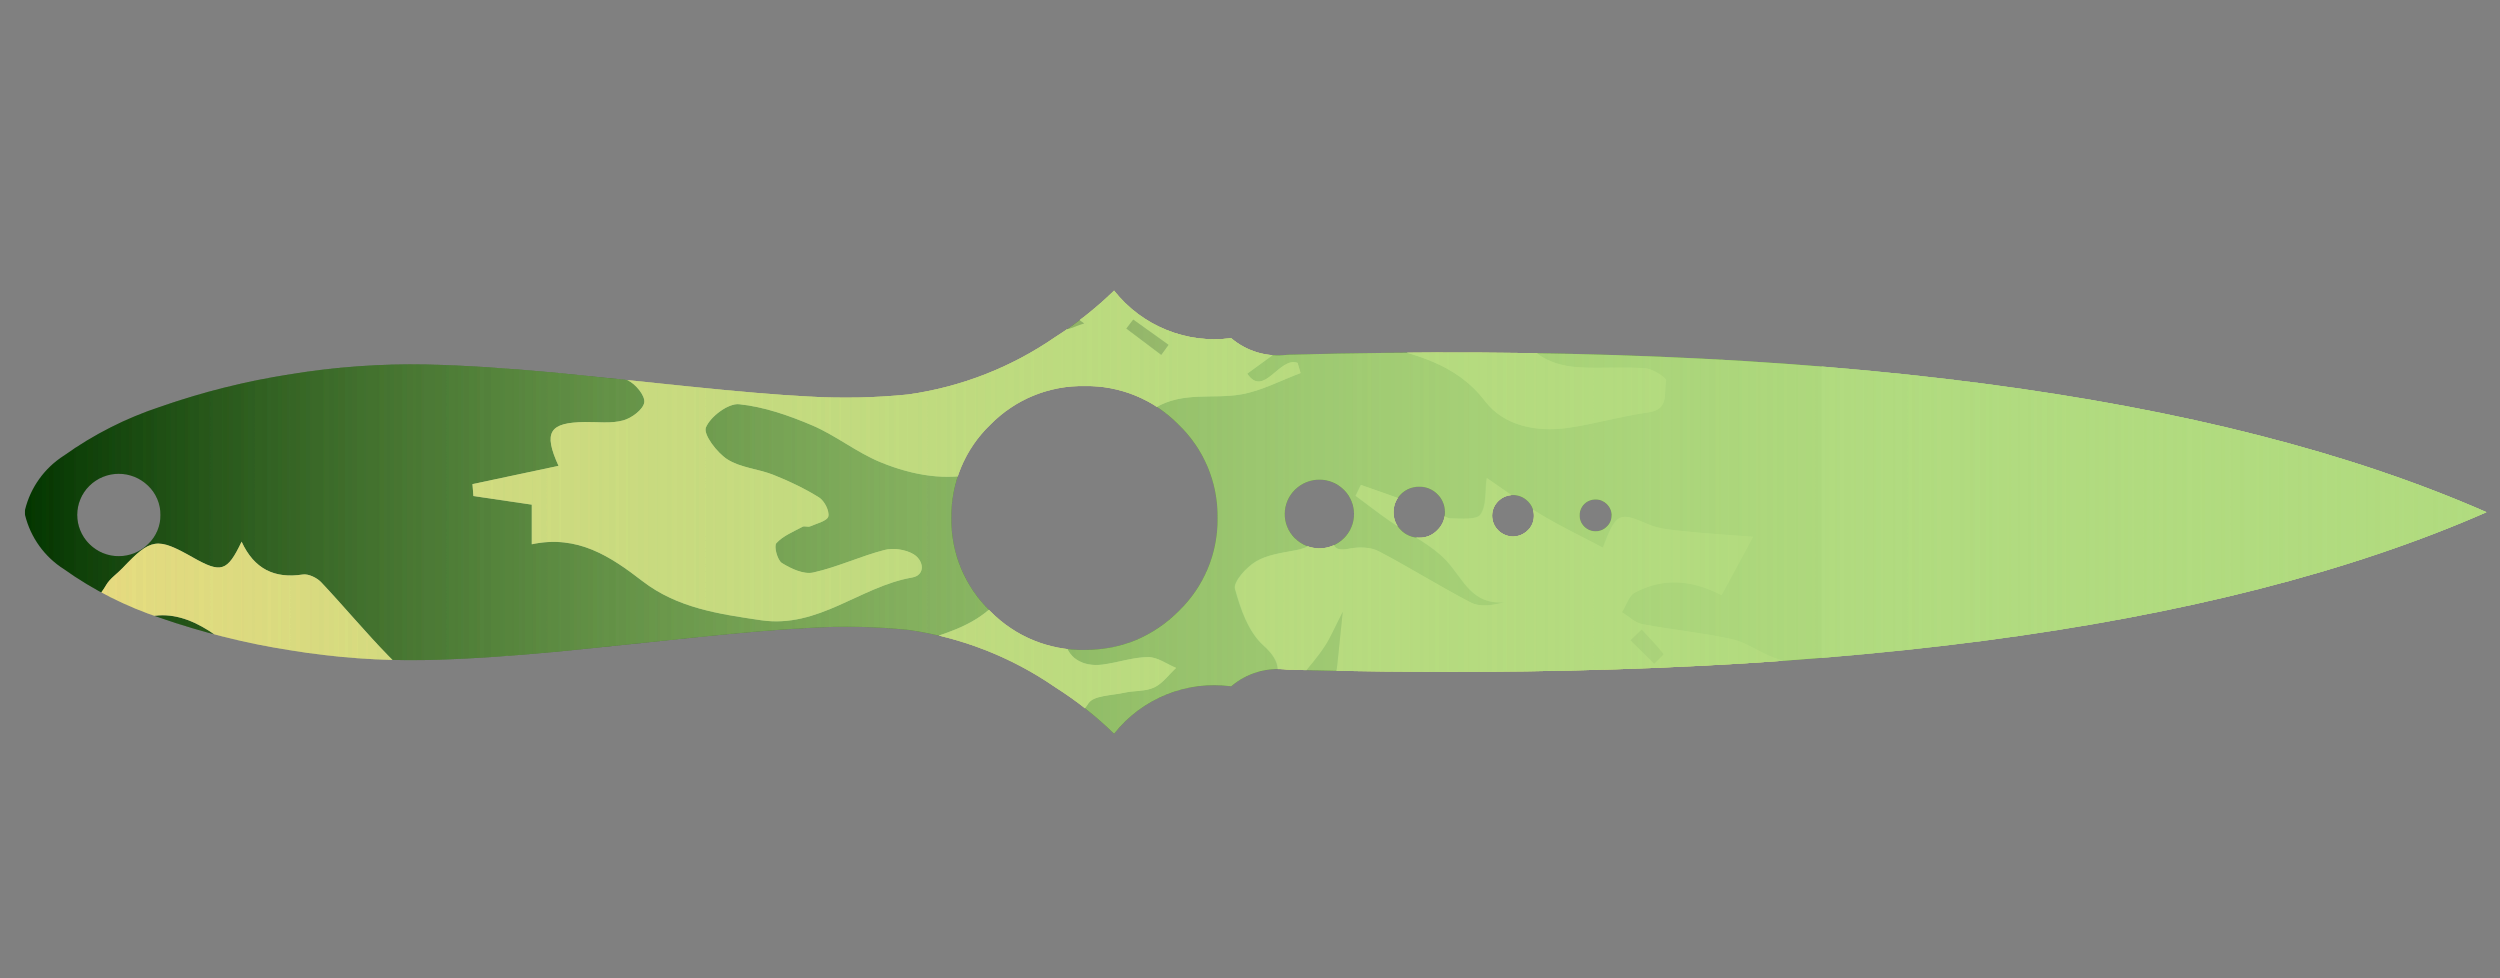 <?xml version="1.0" encoding="utf-8"?>
<!-- Generator: Adobe Illustrator 16.0.0, SVG Export Plug-In . SVG Version: 6.00 Build 0)  -->
<!DOCTYPE svg PUBLIC "-//W3C//DTD SVG 1.1//EN" "http://www.w3.org/Graphics/SVG/1.1/DTD/svg11.dtd">
<svg version="1.1" id="tc" xmlns="http://www.w3.org/2000/svg" xmlns:xlink="http://www.w3.org/1999/xlink" x="0px" y="0px"
	 width="92px" height="36px" viewBox="0 0 92 36" enable-background="new 0 0 92 36" xml:space="preserve">
<rect x="0" y="0" width="92" height="36" fill="#808080" stroke="none"/>
<linearGradient id="shape1_5_" gradientUnits="userSpaceOnUse" x1="0.936" y1="16.247" x2="91.519" y2="16.247" gradientTransform="matrix(1 0 0 -1 -0.02 35.095)">
	<stop  offset="0" style="stop-color:#B1DB7F;stop-opacity:0"/>
	<stop  offset="0.106" style="stop-color:#B1DB7F;stop-opacity:0.106"/>
	<stop  offset="1" style="stop-color:#B1DB7F"/>
</linearGradient>
<path id="shape1" fill="url(#shape1_5_)" d="M58.299,19.377c-0.109-0.107-0.172-0.256-0.168-0.411
	c-0.004-0.155,0.059-0.306,0.168-0.417c0.11-0.11,0.264-0.171,0.42-0.17c0.324,0,0.588,0.262,0.592,0.587h-0.004
	c0.004,0.155-0.059,0.306-0.174,0.411c-0.107,0.112-0.258,0.176-0.414,0.174c-0.002,0-0.005,0-0.007,0
	C58.557,19.551,58.408,19.488,58.299,19.377 M55.134,19.516c-0.002-0.002-0.006-0.005-0.009-0.01
	c-0.291-0.295-0.287-0.773,0.009-1.064c0.001,0,0.001,0,0.001-0.001c0.301-0.299,0.786-0.299,1.088,0.001
	c0.146,0.14,0.229,0.333,0.225,0.539c0.003,0.203-0.078,0.396-0.225,0.537h-0.002c-0.15,0.149-0.347,0.226-0.543,0.226
	C55.482,19.743,55.284,19.666,55.134,19.516 M52.896,18.182c0.181,0.174,0.281,0.416,0.278,0.667
	c0.005,0.25-0.098,0.489-0.278,0.661c-0.176,0.183-0.416,0.283-0.668,0.279c-0.254,0.003-0.498-0.099-0.674-0.279
	c-0.18-0.174-0.277-0.411-0.271-0.661c-0.006-0.25,0.094-0.492,0.273-0.667c0.178-0.178,0.42-0.275,0.672-0.271
	C52.479,17.906,52.721,18.004,52.896,18.182 M47.652,19.811c-0.006-0.004-0.01-0.009-0.014-0.013
	c-0.486-0.493-0.48-1.289,0.014-1.776c0.5-0.495,1.306-0.495,1.804,0c0.004,0.003,0.007,0.006,0.009,0.008
	c0.488,0.495,0.485,1.292-0.009,1.78c-0.249,0.246-0.575,0.371-0.901,0.371S47.902,20.057,47.652,19.811 M3.291,20.021
	c-0.004-0.004-0.008-0.008-0.013-0.013c-0.584-0.591-0.579-1.544,0.013-2.13c0.599-0.589,1.561-0.589,2.161,0
	c0.293,0.28,0.457,0.669,0.452,1.075c0.005,0.403-0.159,0.79-0.452,1.067c-0.299,0.299-0.69,0.446-1.081,0.446
	C3.979,20.468,3.589,20.318,3.291,20.021 M43.372,15.625c0.934,0.896,1.453,2.14,1.434,3.434c0.019,1.293-0.5,2.539-1.434,3.435
	c-0.448,0.452-0.98,0.812-1.565,1.06c-0.281,0.116-0.573,0.204-0.87,0.264c-0.34,0.066-0.683,0.1-1.028,0.1
	c-1.303,0.021-2.553-0.493-3.464-1.422c-0.934-0.896-1.454-2.141-1.435-3.434c-0.019-1.295,0.5-2.54,1.435-3.435
	c0.911-0.93,2.162-1.444,3.464-1.421C41.208,14.182,42.461,14.696,43.372,15.625 M40.998,10.696
	c-0.662,0.644-1.389,1.217-2.168,1.71c-1.613,1.114-3.463,1.836-5.405,2.11c-1.229,0.125-2.465,0.149-3.698,0.075
	c-1.088-0.056-2.558-0.181-4.41-0.372c-2.962-0.311-4.559-0.475-4.789-0.496c-1.867-0.176-3.48-0.28-4.842-0.31
	c-1.683-0.032-3.364,0.089-5.024,0.363c-1.615,0.251-3.204,0.649-4.747,1.187c-1.271,0.417-2.471,1.025-3.56,1.802
	c-0.716,0.455-1.23,1.169-1.433,1.993c-0.004,0.026-0.005,0.055-0.006,0.083v0.032c0.001,0.027,0.002,0.055,0.006,0.082
	c0.204,0.825,0.717,1.539,1.435,1.993c1.089,0.774,2.288,1.379,3.558,1.796c1.543,0.533,3.132,0.933,4.747,1.183
	c1.66,0.273,3.341,0.396,5.022,0.362c1.36-0.029,2.975-0.131,4.842-0.309c0.228-0.019,1.824-0.186,4.787-0.496
	c1.854-0.194,3.324-0.319,4.411-0.375c1.233-0.076,2.471-0.055,3.701,0.07c1.941,0.273,3.792,0.996,5.405,2.109
	c0.78,0.494,1.507,1.066,2.168,1.711c1.028-1.301,2.665-1.963,4.308-1.743c0.573-0.489,1.329-0.713,2.075-0.612
	c19.441,0.515,34.148-1.418,44.119-5.795c-9.973-4.378-24.68-6.31-44.116-5.794c-0.749,0.101-1.504-0.122-2.078-0.611
	C43.663,12.662,42.026,11.997,40.998,10.696z"/>
<g>
	<defs>
		<path id="shape1_1_" d="M58.299,19.377c-0.109-0.107-0.172-0.256-0.168-0.411c-0.004-0.155,0.059-0.306,0.168-0.417
			c0.11-0.11,0.264-0.171,0.42-0.17c0.324,0,0.588,0.262,0.592,0.587h-0.004c0.004,0.155-0.059,0.306-0.174,0.411
			c-0.107,0.112-0.258,0.176-0.414,0.174c-0.002,0-0.005,0-0.007,0C58.557,19.551,58.408,19.488,58.299,19.377 M55.134,19.516
			c-0.002-0.002-0.006-0.005-0.009-0.01c-0.291-0.295-0.287-0.773,0.009-1.064c0.001,0,0.001,0,0.001-0.001
			c0.301-0.299,0.786-0.299,1.088,0.001c0.146,0.14,0.229,0.333,0.225,0.539c0.003,0.203-0.078,0.396-0.225,0.537h-0.002
			c-0.15,0.149-0.347,0.226-0.543,0.226C55.482,19.743,55.284,19.666,55.134,19.516 M52.896,18.182
			c0.181,0.174,0.281,0.416,0.278,0.667c0.005,0.25-0.098,0.489-0.278,0.661c-0.176,0.183-0.416,0.283-0.668,0.279
			c-0.254,0.003-0.498-0.099-0.674-0.279c-0.18-0.174-0.277-0.411-0.271-0.661c-0.006-0.25,0.094-0.492,0.273-0.667
			c0.178-0.178,0.42-0.275,0.672-0.271C52.479,17.906,52.721,18.004,52.896,18.182 M47.652,19.811
			c-0.006-0.004-0.01-0.009-0.014-0.013c-0.486-0.493-0.48-1.289,0.014-1.776c0.5-0.495,1.306-0.495,1.804,0
			c0.004,0.003,0.007,0.006,0.009,0.008c0.488,0.495,0.485,1.292-0.009,1.78c-0.249,0.246-0.575,0.371-0.901,0.371
			S47.902,20.057,47.652,19.811 M3.291,20.021c-0.004-0.004-0.008-0.008-0.013-0.013c-0.584-0.591-0.579-1.544,0.013-2.13
			c0.599-0.589,1.561-0.589,2.161,0c0.293,0.28,0.457,0.669,0.452,1.075c0.005,0.403-0.159,0.79-0.452,1.067
			c-0.299,0.299-0.69,0.446-1.081,0.446C3.979,20.468,3.589,20.318,3.291,20.021 M43.372,15.625c0.934,0.896,1.453,2.14,1.434,3.434
			c0.019,1.293-0.5,2.539-1.434,3.435c-0.448,0.452-0.98,0.812-1.565,1.06c-0.281,0.116-0.573,0.204-0.87,0.264
			c-0.34,0.066-0.683,0.1-1.028,0.1c-1.303,0.021-2.553-0.493-3.464-1.422c-0.934-0.896-1.454-2.141-1.435-3.434
			c-0.019-1.295,0.5-2.54,1.435-3.435c0.911-0.93,2.162-1.444,3.464-1.421C41.208,14.182,42.461,14.696,43.372,15.625
			 M40.998,10.696c-0.662,0.644-1.389,1.217-2.168,1.71c-1.613,1.114-3.463,1.836-5.405,2.11c-1.229,0.125-2.465,0.149-3.698,0.075
			c-1.088-0.056-2.558-0.181-4.41-0.372c-2.962-0.311-4.559-0.475-4.789-0.496c-1.867-0.176-3.48-0.28-4.842-0.31
			c-1.683-0.032-3.364,0.089-5.024,0.363c-1.615,0.251-3.204,0.649-4.747,1.187c-1.271,0.417-2.471,1.025-3.56,1.802
			c-0.716,0.455-1.23,1.169-1.433,1.993c-0.004,0.026-0.005,0.055-0.006,0.083v0.032c0.001,0.027,0.002,0.055,0.006,0.082
			c0.204,0.825,0.717,1.539,1.435,1.993c1.089,0.774,2.288,1.379,3.558,1.796c1.543,0.533,3.132,0.933,4.747,1.183
			c1.66,0.273,3.341,0.396,5.022,0.362c1.36-0.029,2.975-0.131,4.842-0.309c0.228-0.019,1.824-0.186,4.787-0.496
			c1.854-0.194,3.324-0.319,4.411-0.375c1.233-0.076,2.471-0.055,3.701,0.07c1.941,0.273,3.792,0.996,5.405,2.109
			c0.78,0.494,1.507,1.066,2.168,1.711c1.028-1.301,2.665-1.963,4.308-1.743c0.573-0.489,1.329-0.713,2.075-0.612
			c19.441,0.515,34.148-1.418,44.119-5.795c-9.973-4.378-24.68-6.31-44.116-5.794c-0.749,0.101-1.504-0.122-2.078-0.611
			C43.663,12.662,42.026,11.997,40.998,10.696z"/>
	</defs>
	<clipPath id="shape1_6_">
		<use xlink:href="#shape1_1_"  overflow="visible"/>
	</clipPath>
	<g clip-path="url(#shape1_6_)">
		<path fill="#033500" d="M25.12,55.589c-0.508,0-1.016,0-1.523,0c-0.962-0.195-1.925-0.396-3.081-0.629
			c-0.092,0.104-0.316,0.363-0.541,0.629c-4.574,0-9.147,0-13.721,0c-0.277-0.461-0.643-0.896-0.798-1.396
			c-0.098-0.313,0.119-0.727,0.195-1.094c0.338,0.08,0.689,0.127,1.01,0.254c0.158,0.064,0.259,0.271,0.386,0.412
			c0.571,0.633,0.943,0.422,1.261-0.295c-0.311-0.223-0.584-0.416-1.002-0.717c1.415-0.545,1.932-1.512,1.884-2.938
			c-0.012-0.35,0.739-0.859,1.234-1.055c0.57-0.221,1.256-0.121,1.872-0.256c0.819-0.178,1.796-0.027,2.474-1.104
			c-0.479-0.158-0.853-0.352-1.246-0.404c-0.562-0.086-1.154,0-1.7-0.133c-0.363-0.088-0.958-0.447-0.942-0.645
			c0.04-0.475,0.255-1.146,0.616-1.344c1.44-0.781,3.218-0.51,4.385,0.094c1.223,0.633,2.229,0.672,3.375,0.469
			c2.883-0.508,5.544-0.301,7.77,1.896c0.438,0.436,1.043,0.729,1.619,0.979c1.744,0.752,3.928,0.148,5.049-1.34
			c0.693-0.918,0.39-1.805-0.635-2.197c-0.687-0.266-1.623-0.59-1.864-1.145c-0.403-0.924-0.923-1.156-1.8-1.141
			c-1.238,0.021-2.081-0.734-2.223-1.992c-0.083-0.732-0.17-1.486-0.078-2.207c0.042-0.338,0.459-0.689,0.788-0.914
			c0.769-0.523,1.607-0.945,2.382-1.461c1.347-0.9,2.661-1.787,4.336-0.682c0.249,0.164,0.691,0.152,1.007,0.07
			c1.209-0.307,2.403-0.678,3.702-1.053c-0.229-0.477-0.493-1.023-0.774-1.607c-0.294,0-0.579,0-0.863,0
			c0.244-0.266,0.52-0.396,0.782-0.373c0.985,0.094,1.963,0.271,2.948,0.35c0.855,0.068,1.392-0.42,1.556-1.229
			c0.163-0.811-0.138-1.512-0.947-1.754c-1.313-0.391-2.096-1.637-3.6-1.877c-0.948-0.15-1.613-0.436-2.252,0.48
			c-0.468-0.502-0.553-0.957,0-1.309c0.239-0.152,0.608-0.131,0.918-0.133c1.081-0.008,2.205,0.279,2.975-0.92
			c0.189-0.293,0.861-0.287,1.318-0.389c0.365-0.082,0.776-0.043,1.101-0.195c0.313-0.146,0.54-0.471,0.805-0.719
			c-0.342-0.143-0.687-0.402-1.029-0.398c-0.562,0.004-1.118,0.207-1.684,0.277c-0.744,0.096-1.334-0.273-1.386-0.975
			c-0.03-0.41,0.345-0.984,0.708-1.25c0.368-0.27,0.942-0.283,1.433-0.35c0.687-0.092,1.385-0.084,2.066-0.197
			c0.635-0.109,0.566-0.539,0.223-0.895c-0.205-0.211-0.546-0.428-0.815-0.416c-1.453,0.066-2.912,0.131-4.346,0.352
			c-0.502,0.078-1.09,0.494-1.372,0.928c-0.659,1.014-1.58,1.43-2.674,1.785c-0.574,0.186-1.189,0.779-1.427,1.342
			c-0.369,0.869-0.901,1.258-1.777,1.275c-0.857,0.016-1.717-0.041-2.569,0.02c-0.284,0.021-0.548,0.313-0.821,0.48
			c0.208,0.186,0.444,0.348,0.62,0.561c0.298,0.361,0.559,0.75,0.835,1.129c-0.34,0.232-0.654,0.553-1.031,0.668
			c-0.299,0.09-0.678-0.051-1.014-0.121c-0.779-0.168-1.541-0.656-2.35-0.037c-0.107,0.084-0.397-0.08-0.605-0.115
			c-0.259-0.047-0.521-0.082-0.782-0.115c-0.611-0.076-1.22-0.186-1.833-0.215c-0.739-0.037-1.92-0.285-2.14,0.055
			c-0.631,0.98-2.167,1.172-2.196,2.641c-0.009,0.506-0.302,1.002-0.514,1.654c-0.221-0.293-0.39-0.514-0.566-0.748
			c-1.682,0.283-3.585-0.338-4.983,1.145c0.414,1.389,1.444,1.379,2.535,1.297c3.097-0.232,6.195-0.391,9.275,0.199
			c0.295,0.057,0.812,0.129,0.828,0.248c0.042,0.32-0.129,0.668-0.223,1.033c-1.355-0.398-2.422-0.15-3.43,0.639
			c-0.36,0.281-0.922,0.393-1.402,0.424c-1.284,0.092-1.357,0.152-1.014,1.52c0.912,0.119,1.868,0.207,2.803,0.398
			c0.162,0.033,0.386,0.551,0.321,0.766c-0.388,1.299-1.201,2.201-2.594,2.479c-0.769,0.15-1.635,0.148-2.28,0.523
			c-1.235,0.715-2.398,0.934-3.748,0.4c-0.56-0.223-1.377-0.475-1.802-0.232c-1.397,0.799-2.364,0.275-3.409-0.623
			c-0.759-0.652-1.69-0.963-2.782-0.574c0.142,0.297,0.245,0.559,0.386,0.799c0.936,1.58,1.397,3.309,1.64,5.111
			c0.197,1.465-0.619,2.27-2.069,1.98c-0.492-0.096-0.987-0.223-1.452-0.408c-0.53-0.215-0.993-0.354-1.438,0.168
			c-0.445,0.518-0.271,0.98,0.04,1.467c0.418,0.66,0.351,1.139-0.516,1.289c0-5.398,0-10.797,0-16.195
			c0.274,0.041,0.631-0.016,0.804,0.141c0.492,0.438,0.927,0.943,1.35,1.455c0.609,0.73,1.355,0.857,2.105,0.363
			c1.206-0.795,2.343-0.604,3.601-0.119c1.011,0.391,2.11,0.611,3.19,0.736c0.821,0.096,1.543-0.6,1.405-1.193
			c-0.212-0.904-0.962-0.588-1.483-0.477c-0.783,0.172-1.433-0.014-1.876-0.592c-0.827-1.076-1.821-1.189-3.026-0.818
			c-0.822,0.256-1.12-0.063-0.977-0.914c0.034-0.201,0.095-0.396,0.194-0.793c-1.685,0.498-2.708-0.391-3.247-1.609
			c-0.453-1.016-1.022-1.391-2.039-1.322c0-1.332,0-2.666,0-4c0.447-0.475,1.054-0.875,0.783-1.734
			c-0.252-0.057-0.518-0.113-0.783-0.172c0-0.762,0-1.525,0-2.287c1.08,0.322,2.161,0.643,3.242,0.965
			c1.556-1.303,2.943-0.736,4.289,0.379c0.088,0.072,0.243,0.059,0.362,0.102c0.737,0.264,0.597,0.875,0.396,1.342
			c-0.194,0.445-0.606,0.576-1.09,0.184c-0.63-0.508-1.324-0.512-2.021-0.063c-1.29,0.834-2.59,1.654-3.941,2.516
			c0.567,0.943,1.036,1.727,1.57,2.617c1.476-1.457,3.063-2.496,5.147-1.098c-0.184-0.311-0.368-0.621-0.626-1.057
			c1.23-0.408,2.372-0.881,3.56-1.15c1.167-0.268,2.378-0.35,3.575-0.461c0.332-0.031,0.68,0.123,1.023,0.188
			c0.229,0.041,0.46,0.072,0.749,0.117c0.007-0.941-0.662-1.143-1.203-1.502c-0.589-0.393-1.149-0.852-1.643-1.357
			c-0.857-0.879-1.644-1.83-2.488-2.723c-0.158-0.166-0.468-0.318-0.678-0.285c-1.035,0.16-1.788-0.199-2.25-1.209
			c-0.527,1.107-0.753,1.168-1.786,0.584c-1.329-0.753-1.544-0.721-2.601,0.393c-0.196,0.207-0.453,0.373-0.593,0.611
			c-0.429,0.732-0.872,0.98-1.644,0.367c-0.343-0.271-0.893-0.283-1.349-0.412c0-3.622,0-7.243,0-10.864c0.145,0,0.29,0,0.436,0
			C2.38,9.963,3.41,9.578,4.57,10.352c0.188,0.127,0.555-0.043,0.834-0.021c0.894,0.075,1.832,0.036,2.663,0.312
			c0.685,0.228,1.166,0.254,1.689-0.229c0.679-0.625,1.227-0.443,1.883,0.166c0.768,0.711,1.694,1.249,2.552,1.861
			c0.084-0.043,0.167-0.084,0.251-0.127c-0.42-1.68,1.833-2.363,1.419-4.178c-0.26,0.286-0.438,0.482-0.775,0.855
			c0.225-0.536,0.354-0.846,0.5-1.189c-0.231-0.164-0.429-0.314-0.637-0.449c-1.327-0.854-2.519-1.785-2.664-3.558
			c-0.019-0.231-0.547-0.481-0.883-0.612c-0.634-0.246-1.341-0.332-1.934-0.645c-0.275-0.145-0.51-0.68-0.475-1.006
			c0.029-0.26,0.483-0.651,0.771-0.672c0.743-0.051,1.497,0.063,2.246,0.125c0.716,0.063,1.44,0.254,2.142,0.186
			c0.696-0.066,1.084-0.688,0.822-1.322c-0.128-0.312-0.77-0.556-1.188-0.568c-0.68-0.021-1.366,0.229-2.052,0.252
			c-0.754,0.025-1.068-0.483-0.832-1.195c0.364-1.102,1.398-1.656,2.675-1.395c0.854,0.176,1.696,0.408,2.474,0.598
			c-0.117,0.303-0.231,0.6-0.344,0.895c0.314,0.102,0.624,0.267,0.945,0.289c0.503,0.039,1.039,0.078,1.516-0.054
			c2.401-0.655,4.633-0.165,6.833,0.832c1.837,0.832,3.785,1.38,5.803,1.265c0.995-0.057,1.989-0.525,2.929-0.934
			c0.264-0.115,0.479-0.688,0.447-1.025c-0.023-0.246-0.485-0.455-0.753-0.678c-0.706-0.594-1.51-1.105-2.088-1.805
			c-0.471-0.568-0.79-0.759-1.327-0.269c0.12,0.234,0.26,0.443,0.318,0.675c0.012,0.047-0.27,0.192-0.43,0.259
			c-0.337,0.139-0.737,0.185-1.016,0.396c-0.644,0.481-1.296,0.469-1.954,0.139c-0.848-0.426-1.673-0.895-2.494-1.367
			c-0.987-0.571-1.044-1.007-0.299-1.837c0.16-0.178,0.263-0.407,0.404-0.631c0.622,0.924,1.497,0.918,2.058,0.01
			c0.358-0.582,0.679-0.997,1.508-0.667c0.335,0.134,1.087-0.065,1.254-0.349c0.604-1.023,1.446-1.246,2.544-1.254
			c1.125-0.007,2.092,0.705,2.381,1.789c0.126,0.479,0.525,1.012,0.952,1.26c1.154,0.67,1.187,0.617,0.552,1.909
			c0.431,0.063,0.831,0.107,1.227,0.178c0.992,0.175,2.052,0.197,2.956,0.584c1.07,0.457,1.973,0.447,2.98-0.063
			c1.096-0.556,2.248-0.997,3.357-1.523c0.711-0.336,1.445-0.664,2.066-1.133c0.828-0.629,1.014-1.613,0.58-2.268
			c0.385-0.178,0.771-0.357,1.156-0.539c-0.391-0.766-0.84-0.686-1.25-0.254c-0.166-0.264-0.271-0.624-0.428-0.645
			c-0.879-0.113-0.75-0.679-0.641-1.26c6.396,0,12.795,0,19.246,0c0,4.192,0,8.384,0,12.577c-0.148,0.025-0.33,0.007-0.447,0.083
			c-0.338,0.216-0.646,0.472-0.971,0.711c0.268,0.177,0.523,0.374,0.803,0.524c0.188,0.102,0.412,0.141,0.615,0.207
			c0,1.715,0,3.43,0,5.146c-0.564,0.024-1.139,0.003-1.695,0.086c-0.926,0.14-1.854,0.302-2.754,0.552
			c-0.248,0.068-0.574,0.492-0.557,0.73c0.02,0.247,0.375,0.534,0.646,0.68c0.264,0.139,0.607,0.176,0.916,0.156
			c1.148-0.078,2.297-0.195,3.441-0.3c0,4.7,0,9.402,0,14.103c-0.592-0.172-1.191-0.311-1.771-0.521
			c-0.529-0.193-1.006-0.561-1.545-0.68c-1.086-0.24-2.205-0.344-3.301-0.553c-0.268-0.051-0.502-0.289-0.75-0.441
			c0.156-0.246,0.25-0.602,0.471-0.717c1.045-0.559,2.109-0.477,3.197,0.09c0.355-0.66,0.707-1.311,1.16-2.147
			c-0.967-0.074-1.744-0.119-2.518-0.201c-0.447-0.047-0.926-0.082-1.334-0.256c-1.074-0.461-1.17-0.449-1.67,0.862
			c-0.783-0.415-1.559-0.784-2.287-1.224c-0.723-0.434-1.4-0.94-1.984-1.337c-0.063,0.479,0,1.011-0.229,1.335
			c-0.146,0.209-0.727,0.148-1.107,0.146c-0.172,0-0.334-0.176-0.512-0.24c-0.926-0.336-1.854-0.662-2.785-0.99
			c-0.064,0.133-0.131,0.266-0.193,0.398c0.41,0.304,0.814,0.617,1.234,0.91c0.725,0.506,1.58,0.888,2.152,1.526
			c0.594,0.662,0.904,1.582,2.088,1.477c-0.471,0.135-0.916,0.182-1.246,0.012c-1.148-0.596-2.246-1.291-3.395-1.889
			c-0.295-0.152-0.721-0.16-1.059-0.092c-0.58,0.117-0.67-0.094-0.6-0.603c0.105-0.754-0.297-0.756-0.895-0.527
			c0.479,0.705,0.244,1.054-0.502,1.192c-0.496,0.094-1.037,0.164-1.453,0.414c-0.346,0.211-0.828,0.746-0.759,1.004
			c0.2,0.742,0.496,1.588,1.038,2.076c0.73,0.656,0.646,1.121,0.135,1.746l0.021-0.02c-0.544,0.678-1.245,0.885-2.105,0.818
			c-0.301-0.021-0.627,0.281-0.943,0.436c0.27,0.268,0.494,0.652,0.819,0.775c0.395,0.148,0.875,0.109,1.315,0.094
			c1.381-0.047,2.475,0.615,3.65,1.379c-0.908,0.771-1.73,1.469-2.547,2.166c0.061,0.08,0.111,0.162,0.17,0.24
			c1.334-0.107,2.326,0.605,3.23,1.402c1.387,1.215,2.924,1.787,4.781,1.676c0.641-0.037,1.336,0.246,1.945,0.523
			c0.859,0.391,2.674,0.027,3.324-0.643c0.344-0.35,0.881-0.568,1.371-0.705c0.512-0.143,1.078-0.064,1.604-0.164
			c1.334-0.25,1.691-0.826,1.598-2.193c-0.023-0.355,0.189-1.002,0.4-1.053c1.186-0.281,1.398-1.148,1.527-2.139
			c0.049-0.363,0.166-0.721,0.25-1.08c0,1.27,0,2.541,0,3.813c-0.938,0.188-1.508,0.75-1.705,1.688
			c-0.111,0.525-0.238,1.049-0.326,1.576c-0.188,1.143-0.477,2.221-1.449,2.984c-0.191,0.148-0.445,0.416-0.422,0.602
			c0.053,0.453,0.197,0.914,0.418,1.314c0.084,0.156,0.617,0.273,0.686,0.191c0.268-0.314,0.48-0.701,0.604-1.096
			c0.063-0.205-0.141-0.477-0.162-0.723c-0.111-1.068,0.229-1.424,1.309-1.494c0.355-0.023,0.703-0.182,1.055-0.281
			c0,5.465,0,10.93,0,16.391c-1.002,0.252-1.268-0.566-1.715-1.156c-0.252-0.332-0.637-0.898-0.867-0.854
			c-0.967,0.176-1.9,0.525-2.828,0.859c-0.123,0.047-0.146,0.357-0.213,0.541c0.441,0.09,0.814,0.139,1.168,0.254
			c0.73,0.236,1.385,0.809,1.057,1.516c-0.4,0.854-0.139,1.646-0.219,2.465c-5.148,0-10.291,0-15.439,0
			c0.652-0.344,1.275-0.889,1.963-0.988c1.432-0.207,2.895-0.199,4.344-0.236c1.322-0.035,2.346-0.668,3.568-1.609
			c-1.307,0.117-2.146-0.041-2.205-1.344c-0.01-0.199-0.42-0.451-0.689-0.553c-0.469-0.17-0.975-0.324-1.465-0.338
			c-0.629-0.016-0.66-0.352-0.605-0.811c0.084-0.695,0.607-0.881,1.166-0.854c0.973,0.053,1.957,0.125,2.908,0.313
			c2.082,0.412,3.197-0.162,3.566-2.074c-0.563-0.137-1.137-0.266-1.705-0.408c-0.426-0.104-0.906-0.137-1.252-0.367
			c-0.684-0.453-1.289-1.021-1.795-1.438c0.123-0.482,0.537-1.154,0.352-1.539c-0.336-0.701-1.063-0.393-1.678-0.125
			c0.178,0.389,0.336,0.738,0.607,1.342c-0.627-0.098-1.053-0.068-1.379-0.232c-1.105-0.561-1.094-0.584-1.563,0.631
			c-0.709,1.826-1.469,2.346-3.344,2.314c-0.824-0.012-1.65-0.033-2.477,0.01c-0.563,0.027-1.135,0.104-1.671,0.262
			c-0.917,0.279-1.103,0.932-0.559,1.729c0.176,0.256,0.351,0.514,0.617,0.896c-0.857,0.197-1.585,0.416-2.328,0.527
			c-0.792,0.117-1.316,0.361-1.226,1.313c0.073,0.748-0.41,0.963-1.085,0.969c-0.765,0.016-0.941-0.428-0.83-1.041
			c0.092-0.514,0.296-1.006,0.435-1.508c0.135-0.496,0.249-0.996,0.433-1.732c-0.565,0.223-0.806,0.291-1.018,0.408
			c-1.274,0.709-2.572,1.127-4.084,0.828c-1.021-0.199-1.38,0.33-1.106,1.359c0.057,0.217,0.113,0.434,0.205,0.635
			c0.375,0.826,0.037,1.283-0.776,1.438c-0.394,0.074-0.809,0.037-1.215,0.059c-0.868,0.041-1.735,0.105-2.604,0.125
			c-0.347,0.006-0.695-0.09-1.042-0.139c-0.506,0.068-1.451,0.322-1.476,0.646C26.877,55.339,25.878,55.267,25.12,55.589z
			 M40.562,8.032c-0.506-0.012-1.013-0.014-1.519-0.038c-1.125-0.052-2.171,0.038-2.434,1.038c-0.736,0.21-1.301,0.232-1.689,0.508
			c-0.968,0.688-1.977,0.949-3.135,0.706c-0.494-0.104-0.998-0.164-1.499-0.226c-2.19-0.269-4.439-0.16-6.527-1.094
			c-0.346-0.154-0.873-0.158-1.218-0.009c-1.118,0.485-2.135,0.151-3.194-0.166c-0.506-0.151-0.937-0.043-1.19,0.595
			c-0.238,0.6-0.706,1.104-1.054,1.664c-0.351,0.563-0.678,1.141-0.965,1.625c1.021,0.125,1.914,0.184,2.786,0.352
			c0.915,0.176,1.805,0.469,2.711,0.691c0.487,0.118,1.021,0.117,1.464,0.319c0.286,0.13,0.643,0.56,0.61,0.808
			c-0.033,0.26-0.462,0.584-0.775,0.668c-0.445,0.121-0.942,0.053-1.417,0.061c-1.293,0.02-1.536,0.359-0.964,1.611
			c-1.077,0.229-2.122,0.451-3.167,0.672c0.012,0.146,0.023,0.293,0.035,0.439c0.689,0.102,1.377,0.203,2.148,0.316
			c0,0.447,0,0.898,0,1.458c1.685-0.36,2.899,0.451,4.072,1.357c1.288,0.992,2.804,1.207,4.359,1.439
			c2.12,0.313,3.654-1.24,5.563-1.572c0.501-0.086,0.44-0.631,0.047-0.861c-0.29-0.17-0.738-0.236-1.063-0.152
			c-0.887,0.23-1.73,0.631-2.62,0.83c-0.349,0.078-0.818-0.139-1.154-0.35c-0.167-0.105-0.301-0.623-0.204-0.73
			c0.246-0.271,0.627-0.421,0.963-0.603c0.074-0.041,0.2,0.021,0.28-0.016c0.242-0.105,0.632-0.201,0.67-0.365
			c0.045-0.205-0.144-0.574-0.34-0.697c-0.529-0.332-1.103-0.604-1.684-0.834c-0.556-0.222-1.21-0.261-1.695-0.572
			c-0.384-0.248-0.892-0.92-0.786-1.172c0.167-0.404,0.825-0.897,1.224-0.855c0.917,0.094,1.833,0.415,2.692,0.781
			c0.869,0.371,1.632,0.992,2.504,1.352c2.478,1.02,4.796,0.661,6.135-1.666c0.424-0.738,0.878-0.902,1.582-0.781
			c0.361,0.063,0.707,0.219,1.068,0.287c0.452,0.086,1.036,0.332,1.351,0.147c1.015-0.595,2.102-0.302,3.138-0.481
			c0.754-0.129,1.463-0.514,2.191-0.785c-0.037-0.125-0.074-0.25-0.111-0.375c-0.668-0.248-1.242,1.307-1.852,0.396
			c0.9-0.657,1.777-1.289,2.643-1.935c0.416-0.309,0.725-0.447,1.037,0.176c0.148,0.294,0.557,0.553,0.895,0.643
			c1.551,0.409,3.082,0.701,4.182,2.137c0.688,0.894,1.877,1.139,3.025,0.978c1-0.142,1.98-0.437,2.98-0.573
			c0.795-0.107,0.555-0.744,0.654-1.171c0.021-0.092-0.479-0.426-0.754-0.448c-0.789-0.063-1.588,0.004-2.383-0.033
			c-1.992-0.094-2.771-1.459-1.842-3.191c0.125-0.23,0.23-0.471,0.379-0.766c-1.793-0.19-3.836,0.604-4.648-1.705
			c-0.336,0-0.617,0-0.912,0c-0.229,0.805-0.461,1.609-0.689,2.416c-0.367,1.293-1.566,0.431-2.271,0.865
			c-0.146,0.09-0.383,0.086-0.561,0.041c-0.357-0.092-0.826-0.136-1.027-0.381c-0.762-0.929-1.618-1.064-2.703-0.662
			c-0.543,0.2-1.421-0.597-1.136-0.887c0.956-0.97,0.831-1.951,0.339-3.031c-0.037-0.082,0.025-0.207,0.054-0.39
			c-0.402,0.033-0.844-0.063-0.996,0.104c-0.592,0.653-1.091,1.392-1.625,2.098L40.562,8.032z M46.48-0.447
			c-0.682,0.318-1.137,0.674-1.624,0.725c-0.733,0.074-1.267,0.238-1.24,1.074c0.026,0.799,0.286,1.363,1.259,1.467
			c0.43,0.045,1.136,0.504,1.158,0.816c0.057,0.758,0.395,1.201,0.908,1.67c0.803,0.733,0.748,1.092-0.121,1.713
			c0.863,0.486,1.799,0.605,2.799,0.184c1.777-0.754,3.553-1.047,5.434-0.354c0.348,0.127,1.084,0.026,1.203-0.199
			c0.752-1.441,1.928-1.86,3.469-1.901c1.078-0.028,2.139-0.46,3.223-0.593c0.898-0.108,1.117-0.348,1.012-1.275
			c-0.035-0.313,0.189-0.688,0.379-0.982c0.133-0.209,0.396-0.336,0.924-0.75c-2.229-0.09-3.219-1.008-2.73-3.094
			c-0.506-0.035-0.908-0.009-1.281-0.109c-0.391-0.106-0.961-0.252-1.07-0.53c-0.277-0.722-0.799-0.668-1.375-0.731
			c-0.742-0.08-1.477-0.269-2.301-0.428c-0.607,0.426-1.41,0.982-2.205,1.546c-0.592,0.421-1.195,0.829-1.758,1.29
			c-0.164,0.137-0.328,0.506-0.26,0.643c0.107,0.203,0.426,0.404,0.656,0.414c0.596,0.026,1.225,0.037,1.795-0.108
			c1.627-0.415,3.137-0.101,4.564,0.666c0.285,0.151,0.631,0.584,0.596,0.835c-0.043,0.281-0.451,0.594-0.768,0.723
			c-0.363,0.151-0.807,0.16-1.213,0.153c-1.283-0.019-2.258,0.415-2.883,1.619c-0.193,0.376-0.643,0.747-1.047,0.868
			c-1.473,0.438-2.984,0.576-4.479,0.105c-0.271-0.086-0.607-0.527-0.605-0.802c0.012-1.422,0.049-1.438-1.34-1.812
			c-0.768-0.205-1.109-0.668-1.078-1.449C46.496,0.485,46.48,0.028,46.48-0.447z M47.475,40.108
			c-1.094,0.328-2.223,0.654-3.347,1.006c-0.39,0.123-0.778,0.275-1.136,0.471c-1.193,0.664-1.395,0.672-2.202-0.41
			c-0.519-0.691-1.144-0.955-1.97-0.859c-0.408,0.045-0.822,0.061-1.231,0.104c-0.748,0.08-1.336-0.141-1.571-0.904
			c-0.247-0.801,0.074-1.393,0.848-1.656c0.714-0.242,1.452-0.443,2.196-0.561c1.594-0.242,3.205-0.387,4.795-0.648
			c0.47-0.08,1.053-0.34,0.843-1.025c-0.21-0.693-0.772-0.457-1.274-0.385c-1.05,0.148-2.105,0.252-3.157,0.389
			c-0.139,0.02-0.267,0.125-0.403,0.182c-0.447,0.186-0.885,0.482-1.347,0.531c-0.875,0.088-1.764,0.016-2.647,0.041
			c-1.917,0.053-2.422,0.582-2.722,1.832c0.204,0.082,0.422,0.141,0.611,0.246c0.299,0.168,0.85,0.438,0.821,0.539
			c-0.104,0.389-0.354,0.762-0.63,1.072c-0.202,0.225-0.559,0.305-0.79,0.512c-0.275,0.252-0.489,0.568-0.855,1.008
			c0.538,0.096,0.808,0.176,1.08,0.186c1.588,0.057,2.793,0.77,3.838,1.963c1.09,1.246,2.293,1.459,3.631,0.486
			c1.54-1.117,3.19-1.375,5.004-1.441c1.102-0.041,2.188-0.455,3.281-0.699c-0.018-0.113-0.031-0.227-0.047-0.344
			c-0.469-0.121-1.09-0.105-1.365-0.408C47.455,41.032,47.525,40.417,47.475,40.108z M37.893,3.964
			c-0.093-0.026-0.293-0.112-0.499-0.134c-1.976-0.204-3.955-0.385-5.931-0.598c-0.874-0.094-1.737-0.291-2.612-0.362
			c-1.115-0.091-2.167,0.135-2.887,1.085c-0.594,0.786-0.159,1.756,0.794,1.799c0.215,0.01,0.487-0.346,0.652-0.292
			c0.764,0.249,1.595,0.457,2.225,0.92c0.993,0.729,1.928,0.661,2.925,0.183C34.339,5.712,36.108,4.836,37.893,3.964z
			 M62.848,48.798c1.109-1.781,1.115-2.172-0.072-3.449c-0.234-0.26-0.793-0.549-0.984-0.439c-0.313,0.176-0.588,0.658-0.619,1.031
			C61.059,47.218,61.799,48.062,62.848,48.798z M17.096,38.696c-0.916,0-1.785-0.02-2.649,0.018c-0.16,0.008-0.423,0.24-0.432,0.383
			c-0.01,0.146,0.21,0.412,0.371,0.445c0.841,0.189,1.696,0.324,2.607,0.486C17.033,39.503,17.062,39.142,17.096,38.696z
			 M55.234-7.428c0.305,0.132,0.637,0.373,0.99,0.41c0.533,0.055,1.104,0.043,1.609-0.1c0.178-0.05,0.223-0.57,0.328-0.877
			c-0.314-0.049-0.658-0.197-0.943-0.126C56.559-7.953,55.924-7.678,55.234-7.428z M48.088,39.204
			c0.184,0.611,0.275,1.182,0.535,1.66c0.139,0.258,0.656,0.564,0.844,0.482c0.453-0.195,0.387-1.646-0.025-2.174
			C48.965,38.569,48.521,38.87,48.088,39.204z M8.275,32.751c-0.72-0.16-1.221-0.268-1.855-0.41
			C6.945,33.604,7.15,33.657,8.275,32.751z"/>
		<path fill="#EADA7F" d="M0.918,51.966c0.866-0.15,0.934-0.629,0.516-1.289c-0.311-0.484-0.485-0.949-0.04-1.467
			c0.445-0.521,0.908-0.381,1.438-0.168c0.464,0.188,0.959,0.313,1.452,0.406c1.45,0.287,2.266-0.518,2.069-1.979
			c-0.242-1.805-0.704-3.533-1.64-5.113c-0.142-0.24-0.244-0.5-0.386-0.797c1.091-0.391,2.022-0.08,2.782,0.574
			c1.045,0.896,2.012,1.422,3.409,0.623c0.425-0.242,1.243,0.008,1.802,0.232c1.35,0.533,2.513,0.314,3.748-0.402
			c0.645-0.375,1.511-0.373,2.28-0.523c1.393-0.275,2.206-1.176,2.594-2.479c0.064-0.215-0.159-0.73-0.321-0.764
			c-0.935-0.193-1.892-0.281-2.803-0.4c-0.343-1.365-0.27-1.426,1.014-1.518c0.48-0.033,1.042-0.143,1.402-0.426
			c1.008-0.787,2.075-1.037,3.43-0.639c0.094-0.365,0.265-0.713,0.223-1.031c-0.016-0.119-0.533-0.191-0.828-0.25
			c-3.08-0.588-6.178-0.432-9.275-0.199c-1.091,0.082-2.122,0.092-2.535-1.297c1.398-1.482,3.302-0.859,4.983-1.143
			c0.176,0.232,0.345,0.453,0.566,0.746c0.212-0.65,0.505-1.148,0.514-1.652c0.029-1.469,1.564-1.662,2.196-2.641
			c0.22-0.342,1.401-0.092,2.14-0.055c0.613,0.029,1.223,0.139,1.833,0.215c0.261,0.033,0.523,0.068,0.782,0.113
			c0.208,0.037,0.498,0.201,0.605,0.117c0.81-0.619,1.571-0.131,2.35,0.035c0.336,0.07,0.715,0.213,1.014,0.121
			c0.377-0.113,0.691-0.436,1.031-0.668c-0.276-0.377-0.537-0.768-0.835-1.129c-0.176-0.211-0.412-0.375-0.62-0.561
			c0.273-0.166,0.537-0.457,0.821-0.479c0.853-0.063,1.712-0.006,2.569-0.021c0.876-0.016,1.408-0.404,1.777-1.275
			c0.238-0.561,0.854-1.156,1.427-1.342c1.094-0.354,2.015-0.771,2.674-1.785c0.282-0.434,0.87-0.85,1.372-0.928
			c1.434-0.219,2.893-0.285,4.346-0.35c0.269-0.012,0.61,0.203,0.815,0.416c0.343,0.354,0.413,0.785-0.223,0.893
			c-0.681,0.115-1.379,0.105-2.066,0.199c-0.491,0.064-1.065,0.08-1.433,0.35c-0.363,0.266-0.738,0.84-0.708,1.25
			c0.052,0.701,0.642,1.068,1.386,0.975c0.565-0.072,1.122-0.273,1.684-0.277c0.342-0.004,0.687,0.256,1.029,0.398
			c-0.265,0.246-0.494,0.572-0.805,0.719c-0.325,0.152-0.736,0.111-1.101,0.193c-0.457,0.104-1.129,0.098-1.318,0.391
			c-0.77,1.197-1.894,0.912-2.975,0.92c-0.31,0.002-0.679-0.02-0.918,0.133c-0.553,0.35-0.468,0.805,0,1.307
			c0.639-0.914,1.304-0.629,2.252-0.477c1.504,0.242,2.287,1.486,3.6,1.877c0.809,0.242,1.11,0.943,0.947,1.754
			c-0.165,0.809-0.701,1.297-1.556,1.229c-0.985-0.078-1.963-0.256-2.948-0.35c-0.262-0.023-0.538,0.107-0.782,0.373
			c0.284,0,0.569,0,0.863,0c0.281,0.584,0.545,1.133,0.774,1.609c-1.299,0.375-2.493,0.744-3.702,1.051
			c-0.316,0.084-0.759,0.094-1.007-0.07c-1.676-1.104-2.989-0.219-4.336,0.682c-0.774,0.516-1.613,0.938-2.382,1.463
			c-0.329,0.223-0.746,0.574-0.788,0.912c-0.093,0.721-0.005,1.475,0.078,2.207c0.142,1.258,0.984,2.016,2.223,1.992
			c0.877-0.016,1.397,0.217,1.8,1.141c0.241,0.555,1.177,0.879,1.864,1.145c1.024,0.396,1.328,1.279,0.635,2.197
			c-1.121,1.488-3.305,2.092-5.049,1.34c-0.576-0.25-1.181-0.545-1.619-0.979c-2.226-2.197-4.887-2.404-7.77-1.896
			c-1.146,0.203-2.152,0.164-3.375-0.469c-1.167-0.602-2.945-0.875-4.385-0.092c-0.361,0.197-0.576,0.869-0.616,1.342
			c-0.016,0.195,0.579,0.559,0.942,0.645c0.546,0.131,1.139,0.045,1.7,0.131c0.394,0.059,0.768,0.246,1.246,0.408
			c-0.678,1.07-1.654,0.922-2.474,1.102c-0.616,0.135-1.302,0.033-1.872,0.256c-0.495,0.191-1.246,0.705-1.234,1.055
			c0.047,1.428-0.469,2.395-1.884,2.938c0.418,0.299,0.691,0.492,1.002,0.715c-0.317,0.717-0.689,0.928-1.261,0.295
			c-0.127-0.143-0.228-0.35-0.386-0.412c-0.32-0.127-0.672-0.174-1.01-0.254c-0.076,0.367-0.292,0.777-0.195,1.094
			c0.155,0.5,0.521,0.936,0.798,1.396c-1.779,0-3.558,0-5.336,0C0.918,54.382,0.918,53.175,0.918,51.966z M31.856,28.237
			c-0.969,0.389-1.766,0.707-2.677,1.074C30.445,29.958,31.423,29.608,31.856,28.237z M24.744,42.245
			c-0.262-0.234-0.507-0.641-0.769-0.65c-0.402-0.018-0.843,0.193-1.202,0.41c-0.077,0.049,0.081,0.779,0.208,0.807
			C23.604,42.933,24.301,43.077,24.744,42.245z M16.161,44.681c0.884-0.398,1.426-0.645,1.968-0.891
			c-0.03-0.141-0.061-0.277-0.09-0.418c-0.597,0.051-1.203,0.063-1.78,0.191C16.165,43.589,16.198,44.165,16.161,44.681z"/>
		<path fill="#FFFFFF" d="M47.797-10.541c-0.109,0.581-0.238,1.146,0.641,1.261c0.152,0.02,0.26,0.381,0.426,0.643
			c0.412-0.43,0.861-0.512,1.25,0.255c-0.389,0.181-0.77,0.36-1.154,0.538c0.432,0.654,0.248,1.639-0.58,2.268
			c-0.621,0.471-1.355,0.797-2.066,1.133c-1.112,0.528-2.263,0.97-3.357,1.524c-1.008,0.511-1.911,0.521-2.98,0.063
			c-0.904-0.387-1.963-0.408-2.956-0.584c-0.396-0.07-0.795-0.115-1.227-0.177c0.634-1.293,0.602-1.238-0.552-1.908
			c-0.426-0.25-0.826-0.781-0.952-1.261C34-7.87,33.032-8.583,31.907-8.576c-1.098,0.009-1.939,0.229-2.544,1.255
			c-0.167,0.281-0.919,0.481-1.254,0.348c-0.829-0.33-1.15,0.084-1.508,0.666c-0.561,0.91-1.436,0.914-2.058-0.008
			c-0.141,0.224-0.244,0.453-0.404,0.631c-0.745,0.83-0.688,1.266,0.299,1.836c0.821,0.473,1.646,0.942,2.494,1.366
			c0.658,0.332,1.31,0.344,1.954-0.139c0.279-0.209,0.679-0.255,1.016-0.395c0.16-0.065,0.442-0.211,0.43-0.258
			c-0.058-0.23-0.198-0.44-0.318-0.675c0.537-0.49,0.856-0.3,1.327,0.269c0.578,0.699,1.382,1.211,2.088,1.805
			c0.268,0.225,0.73,0.432,0.753,0.678c0.032,0.338-0.184,0.911-0.447,1.025c-0.94,0.408-1.934,0.877-2.929,0.934
			c-2.018,0.115-3.965-0.434-5.803-1.265c-2.2-0.997-4.432-1.487-6.833-0.832c-0.477,0.131-1.013,0.092-1.516,0.054
			c-0.321-0.023-0.63-0.188-0.945-0.289c0.113-0.295,0.228-0.592,0.344-0.895c-0.778-0.189-1.62-0.422-2.474-0.598
			c-1.277-0.263-2.312,0.293-2.675,1.395c-0.236,0.711,0.078,1.223,0.832,1.195c0.687-0.024,1.372-0.275,2.052-0.252
			c0.418,0.014,1.061,0.258,1.188,0.568c0.262,0.635-0.126,1.254-0.822,1.322c-0.701,0.068-1.426-0.123-2.142-0.186
			c-0.749-0.063-1.503-0.176-2.246-0.125C9.479,0.877,9.024,1.268,8.996,1.528C8.96,1.854,9.195,2.389,9.47,2.534
			c0.593,0.313,1.3,0.398,1.934,0.646c0.336,0.129,0.865,0.381,0.883,0.611c0.145,1.771,1.337,2.704,2.664,3.559
			c0.208,0.135,0.406,0.285,0.637,0.447c-0.146,0.346-0.275,0.655-0.5,1.189c0.338-0.373,0.516-0.568,0.775-0.855
			c0.414,1.814-1.839,2.498-1.419,4.18c-0.084,0.041-0.167,0.084-0.251,0.125c-0.858-0.613-1.784-1.149-2.552-1.86
			c-0.656-0.609-1.204-0.791-1.883-0.166c-0.523,0.481-1.004,0.456-1.689,0.229c-0.831-0.277-1.769-0.236-2.663-0.313
			c-0.279-0.022-0.646,0.147-0.834,0.021c-1.161-0.775-2.19-0.389-3.216,0.26c0.245-0.459,0.489-0.918,0.794-1.488
			C1.839,9.012,1.379,8.856,0.92,8.703c0-0.636,0-1.271,0-1.906c1.02-0.017,2.089,0.06,2.375-1.339
			c0.372,0.166,0.684,0.413,1.002,0.42c0.399,0.01,0.803-0.175,1.205-0.275C5.38,5.205,5.375,4.598,5.114,4.456
			C4.631,4.194,4.003,4.175,3.43,4.11C3.065,4.067,2.691,4.125,2.321,4.13C1.286,4.145,1.383,3.117,0.922,2.604
			c0-0.19,0-0.383,0-0.572c1.019,0.421,2.038,0.84,3.063,1.264c0.009-0.051-0.007-0.199,0.06-0.275
			c0.928-1.054,0.887-1.004-0.264-1.916c-0.54-0.429-0.88-1.108-1.397-1.791c1.067-0.228,1.83-0.389,2.59-0.551
			C4.953-1.349,4.928-1.459,4.905-1.572C4.083-1.513,3.259-1.455,2.438-1.396c-0.35-1.057-0.699-2.112-1.07-3.229
			c0.903,0,1.909,0.61,2.593-0.463C3.64-5.489,3.175-5.828,3.059-6.26C2.667-7.712,2.337-8.049,0.922-8.069c0-0.824,0-1.652,0-2.478
			c1.27,0,2.541,0,3.811,0c0.508,0.521,1.016,1.042,1.523,1.563C6.334-9.049,6.412-9.117,6.49-9.182
			c0.03-0.262,0.062-0.522,0.094-0.805c1.272,0.561,2.481,0.924,3.68,0c0.26,0.309,0.473,0.697,0.8,0.893
			c0.168,0.102,0.541-0.143,0.823-0.23C11.878-9.43,11.87-9.538,11.86-9.643c-0.539-0.107-1.079-0.215-1.618-0.32
			c0.499-0.023,1.149-0.26,1.469-0.031c0.839,0.6,1.602,0.936,2.66,0.283c-0.154,0.475-0.349,0.911-0.646,0.997
			C13.13-8.542,12.48-8.577,11.855-8.5c-0.49,0.06-0.976,0.16-1.463,0.242c0.021,0.094,0.044,0.188,0.066,0.28
			c1.757,0.277,3.468,0.332,4.779-1.254c0.746,1.264,1.767,1.688,3.032,1.647c-0.011,0.78,0.471,0.586,0.934,0.511
			c0.744-0.121,1.638-0.662,2.072,0.639c0.03-0.389-0.009-0.777-0.212-0.907c-0.977-0.621-0.618-1.968-1.479-2.642
			c-0.049-0.039,0.129-0.367,0.202-0.561c1.334,0,2.668,0,4.002,0c0.258,0.668,0.447,1.379,0.81,1.986
			c0.152,0.257,0.672,0.293,1.024,0.43c0.006-0.373,0.083-0.76,0.003-1.113c-0.102-0.449-0.329-0.869-0.503-1.303
			c1.081,0,2.161,0,3.24,0c0.632,0.967,1.083,0.967,1.715,0c3.621,0,7.242,0,10.863,0c0.083,0.833-0.526,0.895-1.098,0.954
			c-0.88,0.09-1.768,0.116-2.647,0.218c-0.798,0.094-1.449,0.863-1.316,1.585c0.136,0.748,0.485,1.229,1.419,1.069
			c0.982-0.172,1.843,0.215,2.628,0.838c1.161,0.923,1.921,0.934,3.046-0.03c0.871-0.745,1.773-1.007,2.89-0.718
			c0.95,0.245,1.761,0.009,2.185-0.92c-1.49-1.444-3.293-1.737-5.268-1.445c-0.234,0.035-0.505-0.16-0.76-0.25
			c0.568-0.296,1.106-0.333,1.614-0.479c0.829-0.237,1.637-0.545,2.455-0.824C46.652-10.541,47.225-10.541,47.797-10.541z
			 M21.773-4.456c-1.775,0.049-3.104,0.877-4.44,1.688C18.875-2.997,20.62-2.64,21.773-4.456z M14.34-7.42
			c0.033,0.107,0.067,0.215,0.101,0.322c0.631,0.195,1.208,0.265,1.403-0.805C15.285-7.723,14.813-7.573,14.34-7.42z M8.599,3.926
			c0.051-0.145,0.103-0.287,0.154-0.43c-0.4-0.159-0.8-0.316-1.2-0.475C7.504,3.133,7.456,3.247,7.406,3.36
			C7.804,3.548,8.2,3.737,8.599,3.926z M11.845,4.327c0.001-0.077,0.002-0.153,0.003-0.229c-0.511,0-1.022,0-1.532,0
			c0.003,0.104,0.007,0.205,0.01,0.307C10.833,4.377,11.339,4.352,11.845,4.327z"/>
		<path fill="#EADA7F" d="M67.043,27.003c-0.082,0.357-0.201,0.715-0.25,1.08c-0.129,0.99-0.344,1.855-1.527,2.139
			c-0.211,0.051-0.426,0.695-0.4,1.053c0.098,1.367-0.264,1.941-1.598,2.191c-0.523,0.102-1.094,0.021-1.604,0.164
			c-0.49,0.139-1.027,0.357-1.369,0.707c-0.652,0.67-2.467,1.031-3.326,0.643c-0.609-0.279-1.307-0.561-1.945-0.523
			c-1.855,0.111-3.395-0.461-4.779-1.676c-0.906-0.797-1.898-1.51-3.232-1.402c-0.057-0.08-0.109-0.16-0.17-0.24
			c0.82-0.697,1.641-1.395,2.547-2.166c-1.178-0.764-2.268-1.428-3.65-1.379c-0.44,0.016-0.921,0.055-1.315-0.094
			c-0.325-0.123-0.549-0.508-0.819-0.775c0.316-0.154,0.642-0.457,0.943-0.436c0.863,0.066,1.562-0.141,2.105-0.818
			c0.217,0.971,0.418,1.068,1.561,0.604c-0.602-0.221-1.092-0.402-1.582-0.582c0.514-0.625,0.598-1.092-0.133-1.746
			c-0.543-0.488-0.839-1.334-1.039-2.076c-0.07-0.26,0.414-0.793,0.765-1.004c0.414-0.252,0.955-0.32,1.451-0.414
			c0.748-0.141,0.979-0.487,0.502-1.192c0.602-0.229,1.004-0.229,0.895,0.527c-0.068,0.509,0.02,0.718,0.602,0.601
			c0.336-0.066,0.764-0.061,1.059,0.094c1.146,0.596,2.242,1.293,3.393,1.887c0.332,0.172,0.775,0.125,1.248-0.01
			c-1.184,0.105-1.496-0.813-2.09-1.477c-0.57-0.641-1.43-1.022-2.152-1.528c-0.42-0.291-0.824-0.605-1.234-0.909
			c0.064-0.134,0.129-0.267,0.195-0.399c0.93,0.33,1.857,0.655,2.783,0.992c0.178,0.063,0.342,0.238,0.512,0.24
			c0.383,0.002,0.961,0.063,1.107-0.146c0.229-0.326,0.164-0.857,0.229-1.337c0.584,0.396,1.264,0.904,1.984,1.339
			c0.73,0.439,1.506,0.807,2.287,1.222c0.5-1.312,0.596-1.323,1.672-0.86c0.406,0.174,0.885,0.207,1.334,0.254
			c0.771,0.084,1.549,0.127,2.516,0.203c-0.453,0.835-0.803,1.485-1.16,2.146c-1.088-0.564-2.148-0.646-3.195-0.09
			c-0.223,0.117-0.314,0.473-0.473,0.719c0.248,0.15,0.482,0.389,0.75,0.439c1.098,0.209,2.215,0.313,3.301,0.555
			c0.539,0.119,1.018,0.486,1.545,0.68c0.576,0.211,1.182,0.35,1.771,0.521C67.043,25.478,67.043,26.239,67.043,27.003z
			 M47.891,24.896c0.904,0.4,1.248,0.293,1.318-0.402c0.057-0.568,0.117-1.137,0.205-1.982c-0.291,0.566-0.445,0.945-0.666,1.281
			C48.492,24.179,48.18,24.528,47.891,24.896z M59.762,27.171c0.822-0.375,0.971-0.926,0.645-1.771
			c-0.273-0.715-0.473-0.828-1.266-0.574C60.215,25.331,60.229,26.126,59.762,27.171z M60.414,23.169
			c-0.139,0.129-0.275,0.262-0.412,0.393c0.293,0.287,0.582,0.574,0.873,0.861c0.119-0.123,0.354-0.338,0.342-0.354
			C60.967,23.755,60.688,23.464,60.414,23.169z M62.316,28.144c-0.625-0.881-1.086-0.963-1.729-0.357
			C61.143,27.901,61.674,28.011,62.316,28.144z"/>
		<path fill="#FFFFFF" d="M25.12,55.589c0.759-0.322,1.758-0.25,1.855-1.533c0.024-0.322,0.97-0.576,1.476-0.646
			c0.347,0.049,0.696,0.145,1.042,0.137c0.868-0.02,1.735-0.082,2.604-0.123c0.406-0.021,0.821,0.02,1.215-0.059
			c0.813-0.154,1.151-0.611,0.776-1.438c-0.091-0.201-0.147-0.418-0.205-0.635c-0.274-1.029,0.085-1.563,1.106-1.359
			c1.512,0.299,2.81-0.119,4.084-0.828c0.212-0.119,0.453-0.188,1.018-0.41c-0.184,0.738-0.298,1.238-0.433,1.734
			c-0.139,0.502-0.343,0.994-0.435,1.508c-0.112,0.613,0.065,1.055,0.83,1.041c0.675-0.006,1.158-0.221,1.085-0.971
			c-0.09-0.947,0.434-1.191,1.226-1.313c0.743-0.109,1.471-0.33,2.328-0.525c-0.266-0.387-0.441-0.645-0.617-0.896
			c-0.544-0.797-0.358-1.449,0.559-1.729c0.536-0.158,1.109-0.232,1.671-0.264c0.822-0.043,1.65-0.02,2.475-0.008
			c1.877,0.027,2.637-0.49,3.346-2.314c0.471-1.215,0.457-1.189,1.563-0.631c0.326,0.162,0.75,0.137,1.377,0.232
			c-0.27-0.604-0.43-0.953-0.605-1.344c0.615-0.266,1.342-0.574,1.678,0.125c0.188,0.387-0.227,1.059-0.35,1.539
			c0.504,0.416,1.109,0.98,1.793,1.438c0.346,0.23,0.824,0.266,1.252,0.369c0.566,0.145,1.143,0.271,1.705,0.408
			c-0.369,1.91-1.484,2.486-3.566,2.074c-0.951-0.188-1.938-0.264-2.906-0.313c-0.561-0.027-1.082,0.156-1.166,0.854
			c-0.059,0.459-0.023,0.793,0.604,0.811c0.494,0.012,0.998,0.168,1.467,0.338c0.271,0.102,0.682,0.354,0.689,0.553
			c0.059,1.303,0.898,1.461,2.207,1.344c-1.229,0.939-2.246,1.574-3.572,1.607c-1.447,0.039-2.912,0.031-4.34,0.238
			c-0.688,0.102-1.313,0.646-1.963,0.986c-0.57,0-1.145,0-1.715,0c0.4-1.004,0.283-1.291-0.714-1.713
			c-0.804-0.344-1.61-0.678-2.413-1.014c0.293-0.104,0.583-0.213,0.873-0.318c-0.201-0.248-0.403-0.498-0.604-0.746
			c-0.082,0.045-0.162,0.096-0.242,0.141c0,0.316,0,0.633,0,0.947c-0.184-0.01-0.392-0.08-0.547-0.021
			c-0.486,0.195-1.086,0.332-1.381,0.701c-0.224,0.287-0.087,0.891-0.042,1.346c0.024,0.232,0.198,0.451,0.306,0.68
			C36.046,55.589,30.583,55.589,25.12,55.589z"/>
		<path fill="#EADA7F" d="M0.918,21.476c0.456,0.129,1.006,0.141,1.349,0.412c0.772,0.613,1.215,0.365,1.644-0.367
			c0.14-0.238,0.397-0.404,0.593-0.611c1.057-1.113,1.272-1.146,2.601-0.393c1.033,0.584,1.259,0.523,1.786-0.584
			c0.462,1.008,1.215,1.367,2.25,1.209c0.21-0.033,0.52,0.119,0.678,0.283c0.844,0.895,1.63,1.844,2.488,2.723
			c0.494,0.508,1.054,0.967,1.643,1.357c0.541,0.361,1.209,0.563,1.203,1.502c-0.288-0.045-0.519-0.076-0.749-0.117
			c-0.343-0.063-0.691-0.217-1.023-0.186c-1.196,0.111-2.408,0.193-3.575,0.461c-1.188,0.27-2.33,0.742-3.56,1.15
			c0.258,0.436,0.442,0.746,0.626,1.057c-2.084-1.398-3.671-0.359-5.146,1.098c-0.535-0.891-1.003-1.674-1.571-2.617
			c1.351-0.861,2.65-1.682,3.941-2.516c0.697-0.449,1.391-0.445,2.021,0.063c0.484,0.393,0.896,0.262,1.089-0.184
			c0.202-0.467,0.342-1.078-0.395-1.342c-0.118-0.043-0.274-0.029-0.362-0.102c-1.346-1.117-2.734-1.682-4.29-0.379
			c-1.08-0.322-2.161-0.645-3.241-0.965C0.918,22.11,0.918,21.794,0.918,21.476z"/>
		<path fill="#EADA7F" d="M0.918,30.622c1.017-0.068,1.586,0.307,2.04,1.328c0.539,1.219,1.563,2.107,3.247,1.609
			c-0.099,0.396-0.16,0.592-0.194,0.791c-0.144,0.854,0.154,1.17,0.977,0.914c1.205-0.371,2.199-0.258,3.026,0.818
			c0.444,0.58,1.094,0.766,1.876,0.594c0.521-0.113,1.271-0.428,1.483,0.475c0.138,0.594-0.584,1.291-1.405,1.195
			c-1.08-0.125-2.179-0.348-3.19-0.736c-1.257-0.484-2.395-0.678-3.601,0.117c-0.75,0.496-1.496,0.369-2.105-0.363
			c-0.423-0.51-0.858-1.016-1.35-1.455c-0.173-0.154-0.53-0.1-0.804-0.141C0.918,34.054,0.918,32.337,0.918,30.622z"/>
		<path d="M46.084-10.541c-0.817,0.278-1.625,0.586-2.455,0.824c-0.507,0.146-1.045,0.182-1.614,0.479
			c0.255,0.088,0.525,0.283,0.76,0.25c1.974-0.293,3.777,0,5.268,1.444c-0.424,0.931-1.234,1.166-2.185,0.92
			c-1.116-0.29-2.019-0.028-2.89,0.718c-1.125,0.965-1.885,0.953-3.046,0.03c-0.785-0.623-1.646-1.009-2.628-0.838
			c-0.934,0.161-1.283-0.321-1.419-1.069c-0.133-0.723,0.518-1.492,1.316-1.585c0.879-0.103,1.767-0.128,2.647-0.218
			c0.572-0.061,1.182-0.121,1.098-0.954C42.652-10.541,44.366-10.541,46.084-10.541z"/>
		<path d="M10.26-9.981c-1.198,0.924-2.407,0.562-3.68,0C6.547-9.7,6.517-9.438,6.486-9.176C6.407-9.11,6.331-9.043,6.252-8.977
			c-0.508-0.521-1.016-1.043-1.523-1.563c5.019,0,10.037,0,15.055,0c-0.072,0.192-0.251,0.522-0.202,0.56
			c0.861,0.674,0.502,2.021,1.479,2.643c0.203,0.129,0.242,0.52,0.212,0.908c-0.434-1.301-1.328-0.76-2.072-0.639
			c-0.463,0.074-0.944,0.27-0.934-0.512c-1.266,0.04-2.287-0.384-3.032-1.646c-1.312,1.586-3.022,1.531-4.779,1.254
			c-0.022-0.094-0.045-0.188-0.066-0.281c0.488-0.082,0.973-0.182,1.463-0.242c0.625-0.076,1.275-0.043,1.87-0.215
			c0.296-0.086,0.491-0.523,0.645-0.997c-1.059,0.651-1.821,0.317-2.66-0.283c-0.319-0.229-0.97,0.007-1.469,0.031L10.26-9.981z"/>
		<path fill="#FFFFFF" d="M63.426,55.589c0.08-0.816-0.184-1.607,0.219-2.465c0.328-0.705-0.324-1.277-1.057-1.516
			c-0.354-0.115-0.727-0.164-1.168-0.254c0.064-0.186,0.09-0.496,0.213-0.541c0.928-0.334,1.863-0.688,2.828-0.859
			c0.23-0.047,0.615,0.521,0.869,0.854c0.445,0.59,0.711,1.408,1.713,1.154c0,1.078,0.014,2.16-0.016,3.238
			c-0.004,0.133-0.236,0.256-0.365,0.383c0.105-0.932-0.594-1.039-1.207-1.043c-0.719-0.006-1.592-0.072-1.648,1.043
			C63.68,55.589,63.551,55.589,63.426,55.589z"/>
		<path fill="#FFFFFF" d="M67.043,35.577c-0.352,0.1-0.695,0.258-1.055,0.281c-1.078,0.07-1.42,0.426-1.309,1.494
			c0.023,0.246,0.227,0.518,0.162,0.723c-0.123,0.396-0.336,0.781-0.604,1.096c-0.066,0.082-0.602-0.035-0.686-0.191
			c-0.221-0.4-0.365-0.861-0.418-1.314c-0.021-0.186,0.229-0.453,0.422-0.602c0.975-0.766,1.264-1.844,1.449-2.984
			c0.088-0.529,0.215-1.051,0.326-1.576c0.197-0.936,0.77-1.5,1.705-1.688C67.043,32.401,67.043,33.989,67.043,35.577z"/>
		<path d="M43.144,52.864c0.805,0.336,1.612,0.67,2.416,1.012c0.999,0.422,1.116,0.709,0.714,1.713c-1.588,0-3.178,0-4.766,0
			c-0.107-0.227-0.281-0.443-0.306-0.678c-0.045-0.457-0.182-1.059,0.042-1.346c0.295-0.369,0.896-0.506,1.381-0.701
			c0.155-0.061,0.363,0.012,0.547,0.021L43.144,52.864z"/>
		<path d="M0.918-8.063c1.415,0.02,1.744,0.356,2.136,1.809c0.117,0.434,0.581,0.771,0.902,1.173
			c-0.685,1.073-1.69,0.463-2.593,0.463c0.371,1.116,0.72,2.172,1.07,3.229L2.46-1.41C1.946-1.34,1.434-1.271,0.919-1.202
			C0.918-3.49,0.918-5.776,0.918-8.063z"/>
		<path d="M2.433-1.392C3.254-1.45,4.078-1.507,4.9-1.566c0.023,0.111,0.047,0.223,0.069,0.334C4.209-1.07,3.447-0.91,2.379-0.681
			C2.896,0,3.236,0.68,3.776,1.108C4.927,2.02,4.967,1.971,4.041,3.024C3.974,3.1,3.989,3.25,3.98,3.3
			C2.956,2.877,1.937,2.458,0.917,2.037c0-0.699,0-1.397,0-2.095c0.725-0.211,1.388-0.491,1.541-1.353L2.433-1.392z"/>
		<path fill="#FFFFFF" d="M67.043,10.612c-1.146,0.104-2.293,0.224-3.441,0.301c-0.307,0.02-0.654-0.02-0.916-0.157
			c-0.271-0.146-0.629-0.433-0.646-0.679c-0.02-0.238,0.311-0.662,0.557-0.73c0.902-0.25,1.83-0.414,2.758-0.552
			c0.557-0.083,1.131-0.062,1.693-0.086C67.043,9.342,67.043,9.977,67.043,10.612z"/>
		<path d="M0.918,2.61C1.38,3.123,1.281,4.151,2.317,4.137c0.37-0.006,0.745-0.064,1.109-0.021C4,4.182,4.627,4.2,5.11,4.461
			c0.26,0.143,0.267,0.749,0.388,1.146C5.098,5.708,4.692,5.893,4.293,5.883c-0.318-0.008-0.63-0.254-1.002-0.42
			c-0.285,1.398-1.355,1.323-2.375,1.34C0.918,5.405,0.918,4.006,0.918,2.61z"/>
		<path d="M25.12-10.541c0.174,0.433,0.402,0.854,0.503,1.304c0.08,0.352,0.003,0.739-0.003,1.112
			c-0.352-0.136-0.872-0.173-1.024-0.429c-0.363-0.607-0.552-1.318-0.81-1.987C24.231-10.541,24.675-10.541,25.12-10.541z"/>
		<path d="M63.807,55.589c0.057-1.117,0.93-1.049,1.648-1.043c0.613,0.002,1.313,0.107,1.207,1.043
			C65.713,55.589,64.758,55.589,63.807,55.589z"/>
		<path fill="#FFFFFF" d="M67.043,3.563c-0.203-0.066-0.428-0.104-0.615-0.207c-0.279-0.15-0.535-0.348-0.803-0.524
			c0.322-0.239,0.633-0.495,0.971-0.711c0.117-0.077,0.299-0.06,0.447-0.083C67.043,2.545,67.043,3.053,67.043,3.563z"/>
		<path d="M0.918,8.708c0.459,0.153,0.919,0.31,1.23,0.415c-0.305,0.572-0.55,1.029-0.794,1.488c-0.146,0-0.291,0-0.436,0
			C0.918,9.977,0.918,9.342,0.918,8.708z"/>
		<path fill="#FFFFFF" d="M2.459-1.411C2.307-0.549,1.644-0.269,0.918-0.058c0-0.383,0-0.764,0-1.146
			C1.432-1.271,1.945-1.34,2.459-1.411z"/>
		<path fill="#FFFFFF" d="M0.918,24.716c0.266,0.059,0.531,0.115,0.783,0.172c0.271,0.859-0.335,1.26-0.783,1.732
			C0.918,25.985,0.918,25.351,0.918,24.716z"/>
		<path fill="#FFFFFF" d="M19.975,55.589c0.225-0.266,0.449-0.523,0.541-0.629c1.156,0.232,2.118,0.434,3.081,0.629
			C22.388,55.589,21.183,55.589,19.975,55.589z"/>
		<path d="M30.074-10.541c-0.632,0.968-1.083,0.968-1.715,0C28.932-10.541,29.503-10.541,30.074-10.541z"/>
		<path fill="#EADA7F" d="M40.542,8.032c0.535-0.706,1.034-1.443,1.625-2.098c0.152-0.166,0.594-0.07,0.996-0.104
			c-0.029,0.184-0.091,0.309-0.054,0.389c0.491,1.08,0.616,2.063-0.339,3.032c-0.286,0.29,0.593,1.086,1.136,0.886
			c1.085-0.402,1.942-0.266,2.701,0.663c0.201,0.245,0.67,0.289,1.029,0.382c0.176,0.043,0.414,0.047,0.559-0.041
			c0.705-0.437,1.904,0.426,2.271-0.865c0.229-0.807,0.461-1.612,0.689-2.416c0.297,0,0.576,0,0.912,0
			c0.814,2.307,2.855,1.513,4.65,1.705c-0.146,0.295-0.256,0.533-0.379,0.765c-0.932,1.733-0.152,3.097,1.842,3.19
			c0.793,0.039,1.592-0.029,2.381,0.033c0.273,0.021,0.773,0.356,0.754,0.449c-0.102,0.428,0.141,1.063-0.654,1.171
			c-1,0.138-1.979,0.433-2.979,0.573c-1.148,0.16-2.344-0.084-3.025-0.979c-1.102-1.435-2.631-1.727-4.182-2.136
			c-0.34-0.089-0.744-0.348-0.896-0.642c-0.313-0.624-0.621-0.484-1.037-0.176c-0.865,0.646-1.742,1.277-2.643,1.935
			c0.609,0.91,1.184-0.644,1.852-0.396c0.037,0.125,0.074,0.25,0.109,0.375c-0.729,0.271-1.438,0.656-2.189,0.785
			c-1.036,0.18-2.123-0.111-3.137,0.481c-0.315,0.185-0.899-0.062-1.351-0.147c-0.361-0.068-0.707-0.226-1.068-0.287
			c-0.704-0.121-1.158,0.043-1.582,0.78c-1.339,2.328-3.657,2.687-6.135,1.666c-0.873-0.358-1.636-0.979-2.504-1.351
			c-0.859-0.365-1.775-0.686-2.692-0.78c-0.399-0.042-1.057,0.451-1.224,0.854c-0.105,0.254,0.402,0.924,0.786,1.172
			c0.485,0.313,1.139,0.352,1.695,0.572c0.581,0.231,1.155,0.504,1.684,0.834c0.196,0.123,0.385,0.494,0.34,0.697
			c-0.038,0.166-0.428,0.26-0.67,0.367c-0.08,0.035-0.206-0.025-0.28,0.014c-0.336,0.182-0.717,0.332-0.963,0.604
			c-0.097,0.107,0.036,0.623,0.204,0.729c0.336,0.211,0.805,0.428,1.154,0.35c0.89-0.197,1.733-0.598,2.62-0.828
			c0.325-0.086,0.773-0.02,1.063,0.15c0.393,0.232,0.454,0.775-0.047,0.863c-1.909,0.33-3.443,1.885-5.563,1.57
			c-1.555-0.23-3.071-0.447-4.359-1.439c-1.173-0.904-2.387-1.716-4.072-1.355c0-0.56,0-1.011,0-1.458
			c-0.771-0.114-1.459-0.214-2.148-0.317c-0.011-0.146-0.022-0.293-0.034-0.438c1.044-0.223,2.089-0.443,3.167-0.672
			c-0.572-1.252-0.33-1.595,0.964-1.613c0.475-0.006,0.972,0.064,1.417-0.061c0.313-0.084,0.742-0.406,0.775-0.666
			c0.032-0.25-0.324-0.679-0.61-0.809c-0.442-0.203-0.977-0.202-1.464-0.32c-0.906-0.222-1.796-0.515-2.711-0.691
			c-0.872-0.168-1.764-0.228-2.786-0.35c0.287-0.484,0.614-1.064,0.965-1.625c0.348-0.56,0.815-1.066,1.054-1.666
			c0.253-0.637,0.684-0.744,1.19-0.594c1.059,0.318,2.077,0.652,3.194,0.166c0.345-0.15,0.873-0.145,1.218,0.009
			c2.088,0.933,4.337,0.825,6.527,1.093c0.501,0.063,1.005,0.123,1.499,0.227c1.158,0.242,2.167-0.018,3.135-0.706
			c0.388-0.274,0.953-0.298,1.689-0.507c0.262-1,1.308-1.092,2.434-1.039c0.506,0.023,1.012,0.025,1.514,0.039
			c-0.861,0.464-0.238,0.959,0.042,1.439c-0.378,0.229-0.696,0.422-1.147,0.694c0.935,0.032,1.694-0.134,1.874-0.873
			C41.406,8.958,40.823,8.458,40.542,8.032z M41.703,11.76c-0.085,0.109-0.17,0.221-0.254,0.331
			c0.428,0.322,0.856,0.646,1.285,0.968c0.089-0.123,0.179-0.246,0.269-0.369C42.568,12.38,42.136,12.069,41.703,11.76z
			 M38.846,11.149c-0.081,0.047-0.161,0.096-0.242,0.143c0.171,0.279,0.298,0.605,0.532,0.813c0.094,0.082,0.422-0.104,0.761-0.199
			C39.436,11.573,39.142,11.362,38.846,11.149z"/>
		<path fill="#FFFFFF" d="M46.48-0.447c0,0.475,0.018,0.932-0.004,1.389c-0.031,0.781,0.314,1.244,1.078,1.449
			c1.389,0.375,1.352,0.389,1.34,1.813c-0.002,0.273,0.338,0.716,0.607,0.802c1.492,0.472,3.006,0.333,4.477-0.106
			c0.406-0.121,0.855-0.492,1.047-0.867c0.625-1.204,1.602-1.639,2.883-1.619c0.406,0.006,0.852-0.002,1.215-0.152
			c0.314-0.13,0.727-0.443,0.768-0.724c0.035-0.251-0.311-0.683-0.596-0.835c-1.432-0.768-2.939-1.081-4.564-0.666
			c-0.572,0.146-1.199,0.136-1.795,0.109c-0.232-0.01-0.551-0.211-0.656-0.414c-0.07-0.137,0.096-0.506,0.26-0.644
			c0.561-0.461,1.164-0.868,1.756-1.29c0.797-0.564,1.598-1.121,2.205-1.546c0.824,0.159,1.559,0.347,2.301,0.429
			c0.578,0.063,1.098,0.008,1.375,0.73c0.111,0.279,0.684,0.424,1.072,0.531c0.371,0.101,0.775,0.072,1.281,0.108
			c-0.488,2.087,0.502,3.003,2.73,3.095c-0.523,0.414-0.791,0.541-0.924,0.75c-0.188,0.295-0.414,0.67-0.379,0.981
			c0.105,0.927-0.109,1.167-1.012,1.276c-1.084,0.132-2.145,0.563-3.223,0.592c-1.541,0.041-2.717,0.46-3.469,1.9
			c-0.119,0.227-0.855,0.326-1.203,0.199c-1.881-0.693-3.652-0.4-5.436,0.354c-0.998,0.424-1.934,0.305-2.797-0.184
			c0.869-0.621,0.922-0.979,0.121-1.711c-0.514-0.47-0.852-0.914-0.908-1.671c-0.021-0.313-0.728-0.771-1.158-0.817
			c-0.974-0.103-1.233-0.668-1.259-1.465c-0.027-0.838,0.507-1,1.24-1.076C45.342,0.227,45.797-0.128,46.48-0.447z"/>
		<path fill="#EADA7F" d="M47.475,40.108c0.053,0.307-0.02,0.924,0.254,1.223c0.277,0.301,0.896,0.287,1.365,0.408
			c0.016,0.117,0.031,0.23,0.047,0.344c-1.094,0.244-2.18,0.658-3.28,0.699c-1.814,0.066-3.464,0.324-5.004,1.441
			c-1.338,0.973-2.541,0.76-3.631-0.486c-1.045-1.193-2.25-1.906-3.838-1.963c-0.272-0.01-0.542-0.09-1.08-0.186
			c0.367-0.439,0.58-0.756,0.855-1.008c0.231-0.207,0.588-0.287,0.79-0.512c0.275-0.313,0.525-0.684,0.63-1.072
			c0.028-0.102-0.522-0.371-0.821-0.539c-0.189-0.105-0.407-0.164-0.612-0.246c0.301-1.25,0.807-1.779,2.723-1.832
			c0.883-0.025,1.772,0.047,2.647-0.041c0.462-0.049,0.9-0.346,1.347-0.531c0.136-0.057,0.264-0.162,0.403-0.182
			c1.051-0.137,2.106-0.24,3.157-0.389c0.502-0.072,1.064-0.309,1.274,0.385c0.21,0.686-0.374,0.945-0.843,1.025
			c-1.59,0.262-3.202,0.406-4.795,0.648c-0.744,0.117-1.482,0.318-2.196,0.561c-0.774,0.264-1.095,0.855-0.848,1.656
			c0.235,0.764,0.823,0.984,1.571,0.904c0.409-0.043,0.823-0.059,1.231-0.104c0.827-0.094,1.451,0.168,1.97,0.859
			c0.808,1.082,1.009,1.074,2.202,0.41c0.357-0.195,0.746-0.348,1.136-0.471C45.251,40.763,46.381,40.437,47.475,40.108z"/>
		<path fill="#FFFFFF" d="M37.893,3.964c-1.783,0.872-3.552,1.748-5.333,2.601c-0.998,0.479-1.932,0.547-2.925-0.183
			c-0.63-0.463-1.461-0.671-2.225-0.92c-0.166-0.054-0.438,0.302-0.652,0.292c-0.953-0.043-1.388-1.013-0.794-1.799
			c0.721-0.95,1.772-1.176,2.887-1.085c0.875,0.071,1.738,0.269,2.612,0.362c1.976,0.213,3.955,0.394,5.931,0.598
			C37.6,3.852,37.799,3.938,37.893,3.964z"/>
		<path fill="#FFFFFF" d="M62.848,48.798c-1.049-0.736-1.789-1.58-1.68-2.857c0.031-0.373,0.309-0.855,0.621-1.031
			c0.191-0.105,0.748,0.182,0.986,0.439C63.963,46.626,63.957,47.017,62.848,48.798z"/>
		<path fill="#EADA7F" d="M17.096,38.696c-0.035,0.445-0.063,0.809-0.104,1.332c-0.911-0.162-1.766-0.295-2.607-0.486
			c-0.16-0.033-0.38-0.301-0.371-0.445c0.009-0.143,0.272-0.375,0.432-0.383C15.312,38.677,16.181,38.696,17.096,38.696z"/>
		<path fill="#FFFFFF" d="M55.234-7.428c0.688-0.25,1.324-0.523,1.984-0.692c0.285-0.071,0.629,0.077,0.943,0.126
			c-0.105,0.307-0.15,0.827-0.328,0.877c-0.51,0.143-1.076,0.154-1.609,0.1C55.871-7.057,55.539-7.296,55.234-7.428z"/>
		<path fill="#909B4E" d="M48.088,39.204c0.434-0.334,0.877-0.635,1.354-0.031c0.412,0.527,0.479,1.979,0.023,2.174
			c-0.188,0.082-0.705-0.225-0.844-0.482C48.363,40.384,48.271,39.815,48.088,39.204z"/>
		<path fill="#EADA7F" d="M8.275,32.751c-1.125,0.906-1.33,0.854-1.855-0.408C7.054,32.483,7.556,32.591,8.275,32.751z"/>
		<path fill="#052B00" d="M31.856,28.237c-0.433,1.371-1.411,1.723-2.677,1.074C30.09,28.944,30.887,28.626,31.856,28.237z"/>
		<path fill="#052B00" d="M24.744,42.245c-0.442,0.832-1.141,0.688-1.763,0.566c-0.126-0.025-0.284-0.758-0.208-0.807
			c0.359-0.217,0.8-0.428,1.202-0.41C24.236,41.604,24.481,42.011,24.744,42.245z"/>
		<path fill="#052B00" d="M16.161,44.681c0.039-0.516,0.004-1.092,0.098-1.115c0.578-0.131,1.184-0.143,1.78-0.193
			c0.03,0.145,0.06,0.279,0.09,0.42C17.586,44.036,17.044,44.282,16.161,44.681z"/>
		<path d="M21.773-4.456c-1.153,1.815-2.897,1.459-4.44,1.688C18.669-3.579,19.998-4.407,21.773-4.456z"/>
		<path d="M10.238-9.959c0.539,0.105,1.079,0.213,1.618,0.32c0.009,0.105,0.018,0.211,0.027,0.318
			c-0.282,0.09-0.655,0.334-0.823,0.232c-0.327-0.196-0.54-0.584-0.8-0.893L10.238-9.959z"/>
		<path d="M14.34-7.42c0.472-0.15,0.944-0.303,1.504-0.482c-0.195,1.069-0.772,1-1.403,0.805C14.408-7.206,14.375-7.313,14.34-7.42z
			"/>
		<path d="M8.599,3.926C8.202,3.737,7.804,3.548,7.407,3.36c0.048-0.113,0.097-0.227,0.146-0.338c0.399,0.158,0.8,0.316,1.2,0.476
			C8.702,3.641,8.649,3.784,8.599,3.926z"/>
		<path d="M11.845,4.327c-0.506,0.025-1.012,0.051-1.519,0.078c-0.003-0.102-0.006-0.204-0.01-0.307c0.51,0,1.021,0,1.532,0
			C11.849,4.173,11.848,4.25,11.845,4.327z"/>
		<path fill="#052B00" d="M47.891,24.896c0.289-0.367,0.605-0.717,0.857-1.105c0.221-0.334,0.375-0.713,0.666-1.279
			c-0.088,0.846-0.148,1.412-0.205,1.979C49.139,25.188,48.795,25.296,47.891,24.896z"/>
		<path d="M59.762,27.171c0.467-1.045,0.453-1.84-0.621-2.346c0.793-0.254,0.99-0.141,1.266,0.574
			C60.732,26.245,60.584,26.796,59.762,27.171z"/>
		<path d="M60.414,23.169c0.271,0.295,0.553,0.584,0.803,0.9c0.014,0.016-0.223,0.23-0.342,0.354
			c-0.291-0.287-0.58-0.574-0.873-0.861C60.139,23.431,60.275,23.298,60.414,23.169z"/>
		<path d="M62.316,28.144c-0.645-0.133-1.174-0.242-1.729-0.357C61.23,27.181,61.691,27.263,62.316,28.144z"/>
		<path fill="#052B00" d="M46.625,25.487c0.49,0.182,0.984,0.363,1.582,0.582c-1.139,0.467-1.344,0.369-1.559-0.604L46.625,25.487z"
			/>
		<path d="M43.173,52.884c0-0.314,0-0.631,0-0.947c0.081-0.045,0.161-0.094,0.242-0.139c0.2,0.248,0.402,0.496,0.604,0.744
			c-0.29,0.105-0.58,0.217-0.873,0.318C43.144,52.864,43.173,52.884,43.173,52.884z"/>
		<path d="M40.542,8.032c0.281,0.427,0.864,0.925,0.783,1.262c-0.179,0.738-0.939,0.906-1.874,0.873
			c0.451-0.273,0.769-0.465,1.147-0.695c-0.28-0.479-0.903-0.975-0.042-1.438C40.562,8.032,40.542,8.032,40.542,8.032z"/>
		<path d="M41.703,11.76c0.434,0.309,0.866,0.62,1.3,0.93c-0.09,0.123-0.18,0.246-0.269,0.369c-0.429-0.322-0.856-0.646-1.285-0.968
			C41.532,11.981,41.617,11.87,41.703,11.76z"/>
		<path d="M38.846,11.149c0.295,0.213,0.589,0.424,1.051,0.754C39.56,12,39.23,12.186,39.136,12.104
			c-0.234-0.207-0.361-0.535-0.532-0.813C38.687,11.245,38.766,11.198,38.846,11.149z"/>
	</g>
</g>
<linearGradient id="shape1_7_" gradientUnits="userSpaceOnUse" x1="0.936" y1="16.247" x2="91.519" y2="16.247" gradientTransform="matrix(1 0 0 -1 -0.02 35.095)">
	<stop  offset="0" style="stop-color:#B1DB7F;stop-opacity:0"/>
	<stop  offset="0.106" style="stop-color:#B1DB7F;stop-opacity:0.106"/>
	<stop  offset="1" style="stop-color:#B1DB7F"/>
</linearGradient>
<path id="shape1_4_" fill="url(#shape1_7_)" d="M58.299,19.377c-0.109-0.107-0.172-0.256-0.168-0.411
	c-0.004-0.155,0.059-0.306,0.168-0.417c0.11-0.11,0.264-0.171,0.42-0.17c0.324,0,0.588,0.262,0.592,0.587h-0.004
	c0.004,0.155-0.059,0.306-0.174,0.411c-0.107,0.112-0.258,0.176-0.414,0.174c-0.002,0-0.005,0-0.007,0
	C58.557,19.551,58.408,19.488,58.299,19.377 M55.134,19.516c-0.002-0.002-0.006-0.005-0.009-0.01
	c-0.291-0.295-0.287-0.773,0.009-1.064c0.001,0,0.001,0,0.001-0.001c0.301-0.299,0.786-0.299,1.088,0.001
	c0.146,0.14,0.229,0.333,0.225,0.539c0.003,0.203-0.078,0.396-0.225,0.537h-0.002c-0.15,0.149-0.347,0.226-0.543,0.226
	C55.482,19.743,55.284,19.666,55.134,19.516 M52.896,18.182c0.181,0.174,0.281,0.416,0.278,0.667
	c0.005,0.25-0.098,0.489-0.278,0.661c-0.176,0.183-0.416,0.283-0.668,0.279c-0.254,0.003-0.498-0.099-0.674-0.279
	c-0.18-0.174-0.277-0.411-0.271-0.661c-0.006-0.25,0.094-0.492,0.273-0.667c0.178-0.178,0.42-0.275,0.672-0.271
	C52.479,17.906,52.721,18.004,52.896,18.182 M47.652,19.811c-0.006-0.004-0.01-0.009-0.014-0.013
	c-0.486-0.493-0.48-1.289,0.014-1.776c0.5-0.495,1.306-0.495,1.804,0c0.004,0.003,0.007,0.006,0.009,0.008
	c0.488,0.495,0.485,1.292-0.009,1.78c-0.249,0.246-0.575,0.371-0.901,0.371S47.902,20.057,47.652,19.811 M3.291,20.021
	c-0.004-0.004-0.008-0.008-0.013-0.013c-0.584-0.591-0.579-1.544,0.013-2.13c0.599-0.589,1.561-0.589,2.161,0
	c0.293,0.28,0.457,0.669,0.452,1.075c0.005,0.403-0.159,0.79-0.452,1.067c-0.299,0.299-0.69,0.446-1.081,0.446
	C3.979,20.468,3.589,20.318,3.291,20.021 M43.372,15.625c0.934,0.896,1.453,2.14,1.434,3.434c0.019,1.293-0.5,2.539-1.434,3.435
	c-0.448,0.452-0.98,0.812-1.565,1.06c-0.281,0.116-0.573,0.204-0.87,0.264c-0.34,0.066-0.683,0.1-1.028,0.1
	c-1.303,0.021-2.553-0.493-3.464-1.422c-0.934-0.896-1.454-2.141-1.435-3.434c-0.019-1.295,0.5-2.54,1.435-3.435
	c0.911-0.93,2.162-1.444,3.464-1.421C41.208,14.182,42.461,14.696,43.372,15.625 M40.998,10.696
	c-0.662,0.644-1.389,1.217-2.168,1.71c-1.613,1.114-3.463,1.836-5.405,2.11c-1.229,0.125-2.465,0.149-3.698,0.075
	c-1.088-0.056-2.558-0.181-4.41-0.372c-2.962-0.311-4.559-0.475-4.789-0.496c-1.867-0.176-3.48-0.28-4.842-0.31
	c-1.683-0.032-3.364,0.089-5.024,0.363c-1.615,0.251-3.204,0.649-4.747,1.187c-1.271,0.417-2.471,1.025-3.56,1.802
	c-0.716,0.455-1.23,1.169-1.433,1.993c-0.004,0.026-0.005,0.055-0.006,0.083v0.032c0.001,0.027,0.002,0.055,0.006,0.082
	c0.204,0.825,0.717,1.539,1.435,1.993c1.089,0.774,2.288,1.379,3.558,1.796c1.543,0.533,3.132,0.933,4.747,1.183
	c1.66,0.273,3.341,0.396,5.022,0.362c1.36-0.029,2.975-0.131,4.842-0.309c0.228-0.019,1.824-0.186,4.787-0.496
	c1.854-0.194,3.324-0.319,4.411-0.375c1.233-0.076,2.471-0.055,3.701,0.07c1.941,0.273,3.792,0.996,5.405,2.109
	c0.78,0.494,1.507,1.066,2.168,1.711c1.028-1.301,2.665-1.963,4.308-1.743c0.573-0.489,1.329-0.713,2.075-0.612
	c19.441,0.515,34.148-1.418,44.119-5.795c-9.973-4.378-24.68-6.31-44.116-5.794c-0.749,0.101-1.504-0.122-2.078-0.611
	C43.663,12.662,42.026,11.997,40.998,10.696z"/>
<linearGradient id="shape1_8_" gradientUnits="userSpaceOnUse" x1="0.936" y1="16.247" x2="91.519" y2="16.247" gradientTransform="matrix(1 0 0 -1 -0.02 35.095)">
	<stop  offset="0" style="stop-color:#B1DB7F;stop-opacity:0"/>
	<stop  offset="0.106" style="stop-color:#B1DB7F;stop-opacity:0.106"/>
	<stop  offset="1" style="stop-color:#B1DB7F"/>
</linearGradient>
<path id="shape1_3_" fill="url(#shape1_8_)" d="M58.299,19.377c-0.109-0.107-0.172-0.256-0.168-0.411
	c-0.004-0.155,0.059-0.306,0.168-0.417c0.11-0.11,0.264-0.171,0.42-0.17c0.324,0,0.588,0.262,0.592,0.587h-0.004
	c0.004,0.155-0.059,0.306-0.174,0.411c-0.107,0.112-0.258,0.176-0.414,0.174c-0.002,0-0.005,0-0.007,0
	C58.557,19.551,58.408,19.488,58.299,19.377 M55.134,19.516c-0.002-0.002-0.006-0.005-0.009-0.01
	c-0.291-0.295-0.287-0.773,0.009-1.064c0.001,0,0.001,0,0.001-0.001c0.301-0.299,0.786-0.299,1.088,0.001
	c0.146,0.14,0.229,0.333,0.225,0.539c0.003,0.203-0.078,0.396-0.225,0.537h-0.002c-0.15,0.149-0.347,0.226-0.543,0.226
	C55.482,19.743,55.284,19.666,55.134,19.516 M52.896,18.182c0.181,0.174,0.281,0.416,0.278,0.667
	c0.005,0.25-0.098,0.489-0.278,0.661c-0.176,0.183-0.416,0.283-0.668,0.279c-0.254,0.003-0.498-0.099-0.674-0.279
	c-0.18-0.174-0.277-0.411-0.271-0.661c-0.006-0.25,0.094-0.492,0.273-0.667c0.178-0.178,0.42-0.275,0.672-0.271
	C52.479,17.906,52.721,18.004,52.896,18.182 M47.652,19.811c-0.006-0.004-0.01-0.009-0.014-0.013
	c-0.486-0.493-0.48-1.289,0.014-1.776c0.5-0.495,1.306-0.495,1.804,0c0.004,0.003,0.007,0.006,0.009,0.008
	c0.488,0.495,0.485,1.292-0.009,1.78c-0.249,0.246-0.575,0.371-0.901,0.371S47.902,20.057,47.652,19.811 M3.291,20.021
	c-0.004-0.004-0.008-0.008-0.013-0.013c-0.584-0.591-0.579-1.544,0.013-2.13c0.599-0.589,1.561-0.589,2.161,0
	c0.293,0.28,0.457,0.669,0.452,1.075c0.005,0.403-0.159,0.79-0.452,1.067c-0.299,0.299-0.69,0.446-1.081,0.446
	C3.979,20.468,3.589,20.318,3.291,20.021 M43.372,15.625c0.934,0.896,1.453,2.14,1.434,3.434c0.019,1.293-0.5,2.539-1.434,3.435
	c-0.448,0.452-0.98,0.812-1.565,1.06c-0.281,0.116-0.573,0.204-0.87,0.264c-0.34,0.066-0.683,0.1-1.028,0.1
	c-1.303,0.021-2.553-0.493-3.464-1.422c-0.934-0.896-1.454-2.141-1.435-3.434c-0.019-1.295,0.5-2.54,1.435-3.435
	c0.911-0.93,2.162-1.444,3.464-1.421C41.208,14.182,42.461,14.696,43.372,15.625 M40.998,10.696
	c-0.662,0.644-1.389,1.217-2.168,1.71c-1.613,1.114-3.463,1.836-5.405,2.11c-1.229,0.125-2.465,0.149-3.698,0.075
	c-1.088-0.056-2.558-0.181-4.41-0.372c-2.962-0.311-4.559-0.475-4.789-0.496c-1.867-0.176-3.48-0.28-4.842-0.31
	c-1.683-0.032-3.364,0.089-5.024,0.363c-1.615,0.251-3.204,0.649-4.747,1.187c-1.271,0.417-2.471,1.025-3.56,1.802
	c-0.716,0.455-1.23,1.169-1.433,1.993c-0.004,0.026-0.005,0.055-0.006,0.083v0.032c0.001,0.027,0.002,0.055,0.006,0.082
	c0.204,0.825,0.717,1.539,1.435,1.993c1.089,0.774,2.288,1.379,3.558,1.796c1.543,0.533,3.132,0.933,4.747,1.183
	c1.66,0.273,3.341,0.396,5.022,0.362c1.36-0.029,2.975-0.131,4.842-0.309c0.228-0.019,1.824-0.186,4.787-0.496
	c1.854-0.194,3.324-0.319,4.411-0.375c1.233-0.076,2.471-0.055,3.701,0.07c1.941,0.273,3.792,0.996,5.405,2.109
	c0.78,0.494,1.507,1.066,2.168,1.711c1.028-1.301,2.665-1.963,4.308-1.743c0.573-0.489,1.329-0.713,2.075-0.612
	c19.441,0.515,34.148-1.418,44.119-5.795c-9.973-4.378-24.68-6.31-44.116-5.794c-0.749,0.101-1.504-0.122-2.078-0.611
	C43.663,12.662,42.026,11.997,40.998,10.696z"/>
<linearGradient id="shape1_9_" gradientUnits="userSpaceOnUse" x1="0.936" y1="16.247" x2="91.519" y2="16.247" gradientTransform="matrix(1 0 0 -1 -0.02 35.095)">
	<stop  offset="0" style="stop-color:#B1DB7F;stop-opacity:0"/>
	<stop  offset="0.106" style="stop-color:#B1DB7F;stop-opacity:0.106"/>
	<stop  offset="1" style="stop-color:#B1DB7F"/>
</linearGradient>
<path id="shape1_2_" fill="url(#shape1_9_)" d="M58.299,19.377c-0.109-0.107-0.172-0.256-0.168-0.411
	c-0.004-0.155,0.059-0.306,0.168-0.417c0.11-0.11,0.264-0.171,0.42-0.17c0.324,0,0.588,0.262,0.592,0.587h-0.004
	c0.004,0.155-0.059,0.306-0.174,0.411c-0.107,0.112-0.258,0.176-0.414,0.174c-0.002,0-0.005,0-0.007,0
	C58.557,19.551,58.408,19.488,58.299,19.377 M55.134,19.516c-0.002-0.002-0.006-0.005-0.009-0.01
	c-0.291-0.295-0.287-0.773,0.009-1.064c0.001,0,0.001,0,0.001-0.001c0.301-0.299,0.786-0.299,1.088,0.001
	c0.146,0.14,0.229,0.333,0.225,0.539c0.003,0.203-0.078,0.396-0.225,0.537h-0.002c-0.15,0.149-0.347,0.226-0.543,0.226
	C55.482,19.743,55.284,19.666,55.134,19.516 M52.896,18.182c0.181,0.174,0.281,0.416,0.278,0.667
	c0.005,0.25-0.098,0.489-0.278,0.661c-0.176,0.183-0.416,0.283-0.668,0.279c-0.254,0.003-0.498-0.099-0.674-0.279
	c-0.18-0.174-0.277-0.411-0.271-0.661c-0.006-0.25,0.094-0.492,0.273-0.667c0.178-0.178,0.42-0.275,0.672-0.271
	C52.479,17.906,52.721,18.004,52.896,18.182 M47.652,19.811c-0.006-0.004-0.01-0.009-0.014-0.013
	c-0.486-0.493-0.48-1.289,0.014-1.776c0.5-0.495,1.306-0.495,1.804,0c0.004,0.003,0.007,0.006,0.009,0.008
	c0.488,0.495,0.485,1.292-0.009,1.78c-0.249,0.246-0.575,0.371-0.901,0.371S47.902,20.057,47.652,19.811 M3.291,20.021
	c-0.004-0.004-0.008-0.008-0.013-0.013c-0.584-0.591-0.579-1.544,0.013-2.13c0.599-0.589,1.561-0.589,2.161,0
	c0.293,0.28,0.457,0.669,0.452,1.075c0.005,0.403-0.159,0.79-0.452,1.067c-0.299,0.299-0.69,0.446-1.081,0.446
	C3.979,20.468,3.589,20.318,3.291,20.021 M43.372,15.625c0.934,0.896,1.453,2.14,1.434,3.434c0.019,1.293-0.5,2.539-1.434,3.435
	c-0.448,0.452-0.98,0.812-1.565,1.06c-0.281,0.116-0.573,0.204-0.87,0.264c-0.34,0.066-0.683,0.1-1.028,0.1
	c-1.303,0.021-2.553-0.493-3.464-1.422c-0.934-0.896-1.454-2.141-1.435-3.434c-0.019-1.295,0.5-2.54,1.435-3.435
	c0.911-0.93,2.162-1.444,3.464-1.421C41.208,14.182,42.461,14.696,43.372,15.625 M40.998,10.696
	c-0.662,0.644-1.389,1.217-2.168,1.71c-1.613,1.114-3.463,1.836-5.405,2.11c-1.229,0.125-2.465,0.149-3.698,0.075
	c-1.088-0.056-2.558-0.181-4.41-0.372c-2.962-0.311-4.559-0.475-4.789-0.496c-1.867-0.176-3.48-0.28-4.842-0.31
	c-1.683-0.032-3.364,0.089-5.024,0.363c-1.615,0.251-3.204,0.649-4.747,1.187c-1.271,0.417-2.471,1.025-3.56,1.802
	c-0.716,0.455-1.23,1.169-1.433,1.993c-0.004,0.026-0.005,0.055-0.006,0.083v0.032c0.001,0.027,0.002,0.055,0.006,0.082
	c0.204,0.825,0.717,1.539,1.435,1.993c1.089,0.774,2.288,1.379,3.558,1.796c1.543,0.533,3.132,0.933,4.747,1.183
	c1.66,0.273,3.341,0.396,5.022,0.362c1.36-0.029,2.975-0.131,4.842-0.309c0.228-0.019,1.824-0.186,4.787-0.496
	c1.854-0.194,3.324-0.319,4.411-0.375c1.233-0.076,2.471-0.055,3.701,0.07c1.941,0.273,3.792,0.996,5.405,2.109
	c0.78,0.494,1.507,1.066,2.168,1.711c1.028-1.301,2.665-1.963,4.308-1.743c0.573-0.489,1.329-0.713,2.075-0.612
	c19.441,0.515,34.148-1.418,44.119-5.795c-9.973-4.378-24.68-6.31-44.116-5.794c-0.749,0.101-1.504-0.122-2.078-0.611
	C43.663,12.662,42.026,11.997,40.998,10.696z"/>
</svg>
